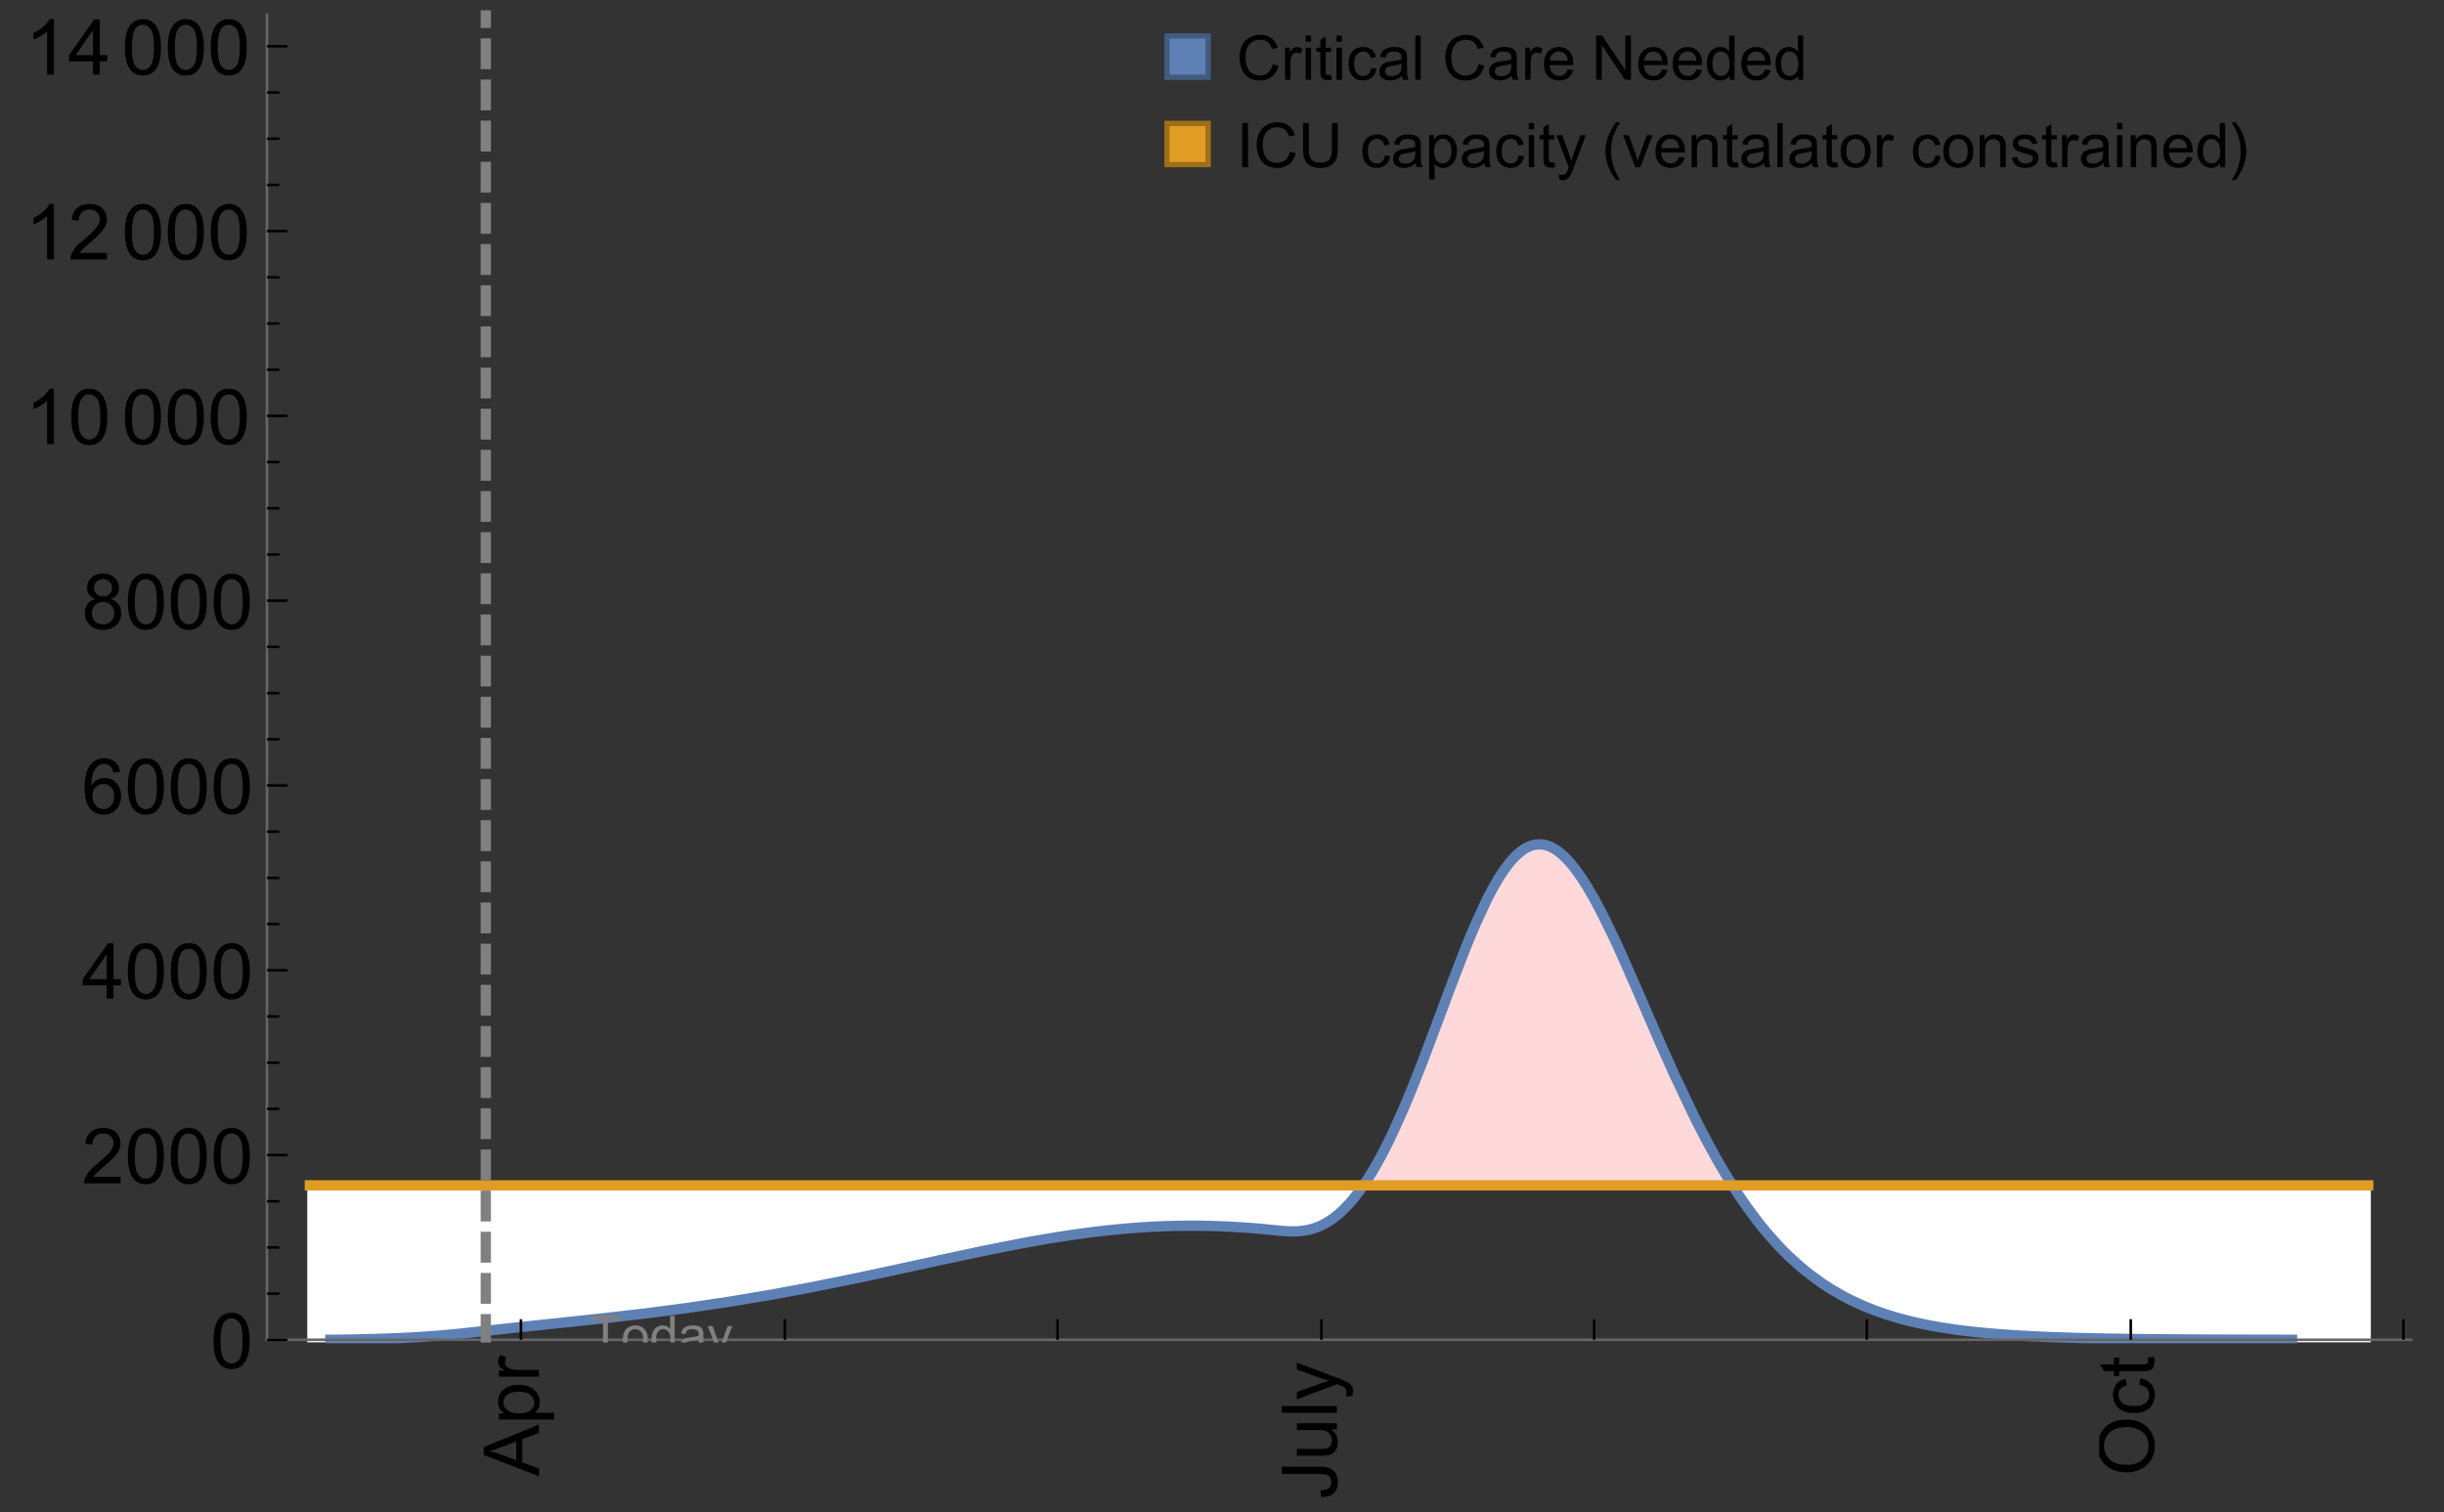 <?xml version="1.0" encoding="UTF-8"?>
<svg xmlns="http://www.w3.org/2000/svg" xmlns:xlink="http://www.w3.org/1999/xlink" width="475pt" height="294pt" viewBox="0 0 475 294" version="1.1">
<rect x="0" y="0" width="475" height="294" fill="#333333" stroke="none"/>
<defs>
<g>
<symbol overflow="visible" id="glyph0-0">
<path style="stroke:none;" d=""/>
</symbol>
<symbol overflow="visible" id="glyph0-1">
<path style="stroke:none;" d="M 0 0.023 L -10.738 -4.102 L -10.738 -5.633 L 0 -10.027 L 0 -8.406 L -3.25 -7.156 L -3.25 -2.664 L 0 -1.488 Z M -4.41 -3.078 L -4.41 -6.715 L -7.383 -5.598 C -8.285 -5.254 -9.027 -5 -9.609 -4.836 C -8.922 -4.699 -8.238 -4.504 -7.559 -4.254 Z M -4.41 -3.078 "/>
</symbol>
<symbol overflow="visible" id="glyph0-2">
<path style="stroke:none;" d="M 2.98 -0.988 L -7.777 -0.988 L -7.777 -2.191 L -6.766 -2.191 C -7.164 -2.473 -7.461 -2.793 -7.656 -3.148 C -7.855 -3.504 -7.953 -3.938 -7.953 -4.445 C -7.953 -5.109 -7.781 -5.695 -7.441 -6.203 C -7.102 -6.711 -6.617 -7.094 -5.996 -7.352 C -5.371 -7.613 -4.691 -7.742 -3.949 -7.742 C -3.152 -7.742 -2.434 -7.598 -1.797 -7.312 C -1.16 -7.027 -0.672 -6.613 -0.332 -6.066 C 0.008 -5.523 0.176 -4.953 0.176 -4.352 C 0.176 -3.91 0.082 -3.516 -0.102 -3.168 C -0.289 -2.82 -0.523 -2.531 -0.805 -2.309 L 2.98 -2.309 Z M -3.844 -2.184 C -2.844 -2.184 -2.105 -2.387 -1.625 -2.789 C -1.148 -3.195 -0.906 -3.688 -0.906 -4.262 C -0.906 -4.848 -1.156 -5.352 -1.652 -5.77 C -2.148 -6.188 -2.914 -6.395 -3.953 -6.395 C -4.945 -6.395 -5.688 -6.191 -6.18 -5.781 C -6.676 -5.375 -6.922 -4.887 -6.922 -4.32 C -6.922 -3.758 -6.66 -3.262 -6.133 -2.832 C -5.609 -2.398 -4.848 -2.184 -3.844 -2.184 Z M -3.844 -2.184 "/>
</symbol>
<symbol overflow="visible" id="glyph0-3">
<path style="stroke:none;" d="M 0 -0.973 L -7.777 -0.973 L -7.777 -2.16 L -6.598 -2.16 C -7.148 -2.465 -7.516 -2.742 -7.691 -3 C -7.867 -3.258 -7.953 -3.539 -7.953 -3.844 C -7.953 -4.289 -7.812 -4.742 -7.531 -5.199 L -6.305 -4.746 C -6.496 -4.422 -6.594 -4.102 -6.594 -3.781 C -6.594 -3.492 -6.504 -3.234 -6.332 -3.004 C -6.16 -2.773 -5.918 -2.609 -5.609 -2.512 C -5.141 -2.367 -4.629 -2.293 -4.07 -2.293 L 0 -2.293 Z M 0 -0.973 "/>
</symbol>
<symbol overflow="visible" id="glyph0-4">
<path style="stroke:none;" d="M -3.047 -0.434 L -3.223 -1.715 C -2.402 -1.75 -1.84 -1.902 -1.539 -2.176 C -1.234 -2.449 -1.082 -2.828 -1.082 -3.312 C -1.082 -3.668 -1.164 -3.977 -1.328 -4.234 C -1.492 -4.492 -1.715 -4.672 -1.996 -4.77 C -2.277 -4.867 -2.723 -4.914 -3.34 -4.914 L -10.738 -4.914 L -10.738 -6.336 L -3.422 -6.336 C -2.523 -6.336 -1.824 -6.227 -1.332 -6.008 C -0.84 -5.793 -0.465 -5.449 -0.203 -4.977 C 0.055 -4.504 0.184 -3.953 0.184 -3.316 C 0.184 -2.375 -0.086 -1.652 -0.629 -1.152 C -1.172 -0.652 -1.977 -0.414 -3.047 -0.434 Z M -3.047 -0.434 "/>
</symbol>
<symbol overflow="visible" id="glyph0-5">
<path style="stroke:none;" d="M 0 -6.086 L -1.141 -6.086 C -0.262 -5.48 0.176 -4.656 0.176 -3.617 C 0.176 -3.16 0.09 -2.73 -0.086 -2.332 C -0.262 -1.934 -0.484 -1.641 -0.75 -1.445 C -1.016 -1.254 -1.344 -1.117 -1.727 -1.039 C -1.988 -0.984 -2.398 -0.961 -2.961 -0.961 L -7.777 -0.961 L -7.777 -2.277 L -3.465 -2.277 C -2.777 -2.277 -2.312 -2.305 -2.074 -2.359 C -1.727 -2.441 -1.453 -2.617 -1.258 -2.887 C -1.059 -3.156 -0.961 -3.484 -0.961 -3.883 C -0.961 -4.277 -1.062 -4.648 -1.262 -4.996 C -1.465 -5.344 -1.742 -5.586 -2.09 -5.73 C -2.441 -5.875 -2.945 -5.945 -3.609 -5.945 L -7.777 -5.949 L -7.777 -7.266 L 0 -7.266 Z M 0 -6.086 "/>
</symbol>
<symbol overflow="visible" id="glyph0-6">
<path style="stroke:none;" d="M 0 -0.961 L -10.738 -0.961 L -10.738 -2.277 L 0 -2.277 Z M 0 -0.961 "/>
</symbol>
<symbol overflow="visible" id="glyph0-7">
<path style="stroke:none;" d="M 2.996 -0.93 L 1.758 -0.785 C 1.836 -1.07 1.875 -1.324 1.875 -1.539 C 1.875 -1.832 1.828 -2.066 1.73 -2.242 C 1.633 -2.418 1.496 -2.562 1.32 -2.672 C 1.188 -2.758 0.859 -2.891 0.336 -3.078 C 0.262 -3.102 0.156 -3.141 0.016 -3.195 L -7.777 -0.242 L -7.777 -1.664 L -3.273 -3.281 C -2.703 -3.492 -2.102 -3.68 -1.473 -3.844 C -2.078 -3.996 -2.668 -4.176 -3.246 -4.387 L -7.777 -6.051 L -7.777 -7.367 L 0.133 -4.41 C 0.988 -4.094 1.574 -3.844 1.898 -3.668 C 2.332 -3.434 2.648 -3.168 2.852 -2.863 C 3.055 -2.562 3.156 -2.199 3.156 -1.781 C 3.156 -1.527 3.102 -1.242 2.996 -0.93 Z M 2.996 -0.93 "/>
</symbol>
<symbol overflow="visible" id="glyph0-8">
<path style="stroke:none;" d="M -5.23 -0.727 C -7.012 -0.727 -8.406 -1.203 -9.414 -2.16 C -10.422 -3.117 -10.93 -4.352 -10.93 -5.867 C -10.93 -6.859 -10.691 -7.75 -10.219 -8.547 C -9.742 -9.344 -9.082 -9.949 -8.234 -10.367 C -7.387 -10.785 -6.43 -10.992 -5.355 -10.992 C -4.266 -10.992 -3.289 -10.773 -2.43 -10.336 C -1.57 -9.895 -0.922 -9.273 -0.48 -8.469 C -0.039 -7.66 0.184 -6.793 0.184 -5.859 C 0.184 -4.848 -0.062 -3.945 -0.551 -3.148 C -1.039 -2.352 -1.703 -1.75 -2.547 -1.34 C -3.395 -0.93 -4.289 -0.727 -5.23 -0.727 Z M -5.207 -2.191 C -3.914 -2.191 -2.895 -2.539 -2.148 -3.234 C -1.406 -3.93 -1.031 -4.801 -1.031 -5.852 C -1.031 -6.922 -1.41 -7.801 -2.16 -8.492 C -2.914 -9.184 -3.98 -9.527 -5.359 -9.527 C -6.234 -9.527 -7 -9.383 -7.648 -9.086 C -8.301 -8.789 -8.809 -8.359 -9.168 -7.789 C -9.527 -7.219 -9.703 -6.582 -9.703 -5.875 C -9.703 -4.867 -9.359 -4.004 -8.668 -3.277 C -7.977 -2.551 -6.824 -2.191 -5.207 -2.191 Z M -5.207 -2.191 "/>
</symbol>
<symbol overflow="visible" id="glyph0-9">
<path style="stroke:none;" d="M -2.848 -6.062 L -2.68 -7.359 C -1.785 -7.219 -1.086 -6.855 -0.582 -6.273 C -0.078 -5.691 0.176 -4.973 0.176 -4.125 C 0.176 -3.059 -0.172 -2.203 -0.867 -1.555 C -1.562 -0.91 -2.562 -0.586 -3.859 -0.586 C -4.699 -0.586 -5.434 -0.727 -6.062 -1.004 C -6.695 -1.281 -7.168 -1.707 -7.48 -2.273 C -7.797 -2.844 -7.953 -3.461 -7.953 -4.133 C -7.953 -4.977 -7.742 -5.668 -7.312 -6.203 C -6.887 -6.742 -6.281 -7.086 -5.492 -7.234 L -5.297 -5.953 C -5.82 -5.832 -6.211 -5.617 -6.477 -5.305 C -6.738 -4.996 -6.871 -4.621 -6.871 -4.184 C -6.871 -3.52 -6.633 -2.98 -6.156 -2.562 C -5.68 -2.148 -4.926 -1.941 -3.898 -1.941 C -2.852 -1.941 -2.094 -2.141 -1.617 -2.543 C -1.145 -2.941 -0.906 -3.465 -0.906 -4.109 C -0.906 -4.625 -1.066 -5.059 -1.383 -5.406 C -1.699 -5.754 -2.191 -5.973 -2.848 -6.062 Z M -2.848 -6.062 "/>
</symbol>
<symbol overflow="visible" id="glyph0-10">
<path style="stroke:none;" d="M -1.18 -3.867 L -0.016 -4.059 C 0.062 -3.688 0.102 -3.355 0.102 -3.062 C 0.102 -2.582 0.027 -2.211 -0.125 -1.949 C -0.277 -1.684 -0.477 -1.5 -0.723 -1.391 C -0.969 -1.285 -1.488 -1.23 -2.277 -1.23 L -6.754 -1.23 L -6.754 -0.266 L -7.777 -0.266 L -7.777 -1.23 L -9.703 -1.23 L -10.496 -2.543 L -7.777 -2.543 L -7.777 -3.867 L -6.754 -3.867 L -6.754 -2.543 L -2.203 -2.543 C -1.828 -2.543 -1.586 -2.566 -1.48 -2.609 C -1.371 -2.656 -1.285 -2.734 -1.223 -2.84 C -1.16 -2.945 -1.129 -3.094 -1.129 -3.289 C -1.129 -3.434 -1.145 -3.629 -1.18 -3.867 Z M -1.18 -3.867 "/>
</symbol>
<symbol overflow="visible" id="glyph1-0">
<path style="stroke:none;" d=""/>
</symbol>
<symbol overflow="visible" id="glyph1-1">
<path style="stroke:none;" d="M 0.621 -5.297 C 0.621 -6.566 0.754 -7.586 1.016 -8.359 C 1.277 -9.133 1.664 -9.73 2.18 -10.152 C 2.695 -10.57 3.344 -10.781 4.125 -10.781 C 4.699 -10.781 5.203 -10.664 5.641 -10.434 C 6.074 -10.203 6.434 -9.867 6.715 -9.43 C 7 -8.992 7.223 -8.461 7.383 -7.832 C 7.543 -7.207 7.625 -6.359 7.625 -5.297 C 7.625 -4.035 7.496 -3.02 7.234 -2.246 C 6.977 -1.473 6.59 -0.871 6.074 -0.449 C 5.559 -0.027 4.91 0.184 4.125 0.184 C 3.09 0.184 2.273 -0.188 1.684 -0.93 C 0.977 -1.824 0.621 -3.277 0.621 -5.297 Z M 1.977 -5.297 C 1.977 -3.531 2.184 -2.359 2.598 -1.777 C 3.008 -1.191 3.52 -0.902 4.125 -0.902 C 4.73 -0.902 5.238 -1.195 5.652 -1.781 C 6.062 -2.367 6.27 -3.539 6.27 -5.297 C 6.27 -7.062 6.062 -8.238 5.652 -8.82 C 5.238 -9.398 4.723 -9.691 4.109 -9.691 C 3.504 -9.691 3.02 -9.434 2.66 -8.922 C 2.203 -8.266 1.977 -7.059 1.977 -5.297 Z M 1.977 -5.297 "/>
</symbol>
<symbol overflow="visible" id="glyph1-2">
<path style="stroke:none;" d="M 7.551 -1.266 L 7.551 0 L 0.453 0 C 0.445 -0.316 0.496 -0.621 0.609 -0.914 C 0.789 -1.398 1.078 -1.875 1.477 -2.344 C 1.875 -2.812 2.449 -3.355 3.199 -3.969 C 4.367 -4.926 5.156 -5.684 5.566 -6.242 C 5.977 -6.801 6.18 -7.332 6.18 -7.828 C 6.18 -8.352 5.996 -8.793 5.621 -9.152 C 5.246 -9.512 4.762 -9.691 4.16 -9.691 C 3.523 -9.691 3.016 -9.5 2.637 -9.117 C 2.258 -8.738 2.062 -8.211 2.059 -7.535 L 0.703 -7.676 C 0.797 -8.688 1.145 -9.457 1.75 -9.988 C 2.355 -10.516 3.168 -10.781 4.188 -10.781 C 5.219 -10.781 6.035 -10.496 6.637 -9.926 C 7.238 -9.352 7.535 -8.645 7.535 -7.801 C 7.535 -7.371 7.449 -6.949 7.273 -6.531 C 7.098 -6.117 6.805 -5.68 6.398 -5.223 C 5.992 -4.762 5.312 -4.133 4.367 -3.332 C 3.574 -2.668 3.066 -2.219 2.844 -1.98 C 2.617 -1.742 2.43 -1.508 2.285 -1.266 Z M 7.551 -1.266 "/>
</symbol>
<symbol overflow="visible" id="glyph1-3">
<path style="stroke:none;" d="M 4.848 0 L 4.848 -2.57 L 0.191 -2.57 L 0.191 -3.781 L 5.09 -10.738 L 6.168 -10.738 L 6.168 -3.781 L 7.617 -3.781 L 7.617 -2.57 L 6.168 -2.57 L 6.168 0 Z M 4.848 -3.781 L 4.848 -8.621 L 1.488 -3.781 Z M 4.848 -3.781 "/>
</symbol>
<symbol overflow="visible" id="glyph1-4">
<path style="stroke:none;" d="M 7.465 -8.109 L 6.152 -8.004 C 6.035 -8.523 5.867 -8.898 5.656 -9.133 C 5.297 -9.508 4.859 -9.695 4.336 -9.695 C 3.914 -9.695 3.547 -9.578 3.23 -9.344 C 2.816 -9.043 2.488 -8.602 2.25 -8.02 C 2.008 -7.438 1.883 -6.609 1.875 -5.539 C 2.191 -6.02 2.582 -6.379 3.039 -6.613 C 3.5 -6.848 3.98 -6.965 4.484 -6.965 C 5.363 -6.965 6.109 -6.641 6.727 -5.996 C 7.344 -5.348 7.652 -4.512 7.652 -3.484 C 7.652 -2.812 7.508 -2.188 7.219 -1.609 C 6.93 -1.031 6.527 -0.586 6.02 -0.277 C 5.512 0.031 4.938 0.184 4.293 0.184 C 3.195 0.184 2.297 -0.223 1.605 -1.027 C 0.91 -1.836 0.562 -3.168 0.562 -5.023 C 0.562 -7.098 0.945 -8.609 1.715 -9.551 C 2.383 -10.371 3.285 -10.781 4.418 -10.781 C 5.262 -10.781 5.953 -10.543 6.492 -10.07 C 7.031 -9.598 7.355 -8.941 7.465 -8.109 Z M 2.078 -3.48 C 2.078 -3.023 2.176 -2.59 2.371 -2.176 C 2.562 -1.762 2.832 -1.445 3.18 -1.227 C 3.527 -1.008 3.891 -0.902 4.27 -0.902 C 4.828 -0.902 5.305 -1.125 5.707 -1.574 C 6.105 -2.023 6.305 -2.633 6.305 -3.406 C 6.305 -4.148 6.109 -4.734 5.711 -5.16 C 5.316 -5.586 4.82 -5.801 4.219 -5.801 C 3.625 -5.801 3.117 -5.586 2.703 -5.16 C 2.289 -4.734 2.078 -4.172 2.078 -3.48 Z M 2.078 -3.48 "/>
</symbol>
<symbol overflow="visible" id="glyph1-5">
<path style="stroke:none;" d="M 2.652 -5.824 C 2.105 -6.023 1.699 -6.309 1.438 -6.68 C 1.172 -7.051 1.039 -7.496 1.039 -8.012 C 1.039 -8.793 1.32 -9.449 1.883 -9.984 C 2.445 -10.516 3.191 -10.781 4.125 -10.781 C 5.062 -10.781 5.816 -10.508 6.387 -9.965 C 6.957 -9.422 7.242 -8.758 7.242 -7.977 C 7.242 -7.477 7.113 -7.043 6.852 -6.676 C 6.59 -6.309 6.195 -6.023 5.66 -5.824 C 6.32 -5.609 6.824 -5.262 7.168 -4.781 C 7.512 -4.305 7.684 -3.734 7.684 -3.07 C 7.684 -2.152 7.359 -1.379 6.711 -0.754 C 6.059 -0.129 5.203 0.184 4.145 0.184 C 3.086 0.184 2.23 -0.129 1.582 -0.758 C 0.934 -1.387 0.609 -2.168 0.609 -3.105 C 0.609 -3.805 0.785 -4.387 1.141 -4.859 C 1.492 -5.332 1.996 -5.652 2.652 -5.824 Z M 2.387 -8.055 C 2.387 -7.547 2.551 -7.133 2.879 -6.812 C 3.207 -6.488 3.629 -6.328 4.152 -6.328 C 4.66 -6.328 5.078 -6.488 5.402 -6.809 C 5.727 -7.129 5.891 -7.52 5.891 -7.984 C 5.891 -8.469 5.723 -8.875 5.387 -9.203 C 5.051 -9.531 4.637 -9.695 4.137 -9.695 C 3.633 -9.695 3.219 -9.535 2.887 -9.215 C 2.555 -8.891 2.387 -8.508 2.387 -8.055 Z M 1.961 -3.098 C 1.961 -2.723 2.051 -2.359 2.23 -2.008 C 2.41 -1.656 2.672 -1.383 3.023 -1.191 C 3.375 -0.996 3.754 -0.902 4.16 -0.902 C 4.789 -0.902 5.309 -1.102 5.719 -1.508 C 6.129 -1.914 6.336 -2.43 6.336 -3.055 C 6.336 -3.688 6.125 -4.215 5.703 -4.629 C 5.281 -5.043 4.75 -5.25 4.117 -5.25 C 3.496 -5.25 2.98 -5.047 2.574 -4.637 C 2.168 -4.227 1.961 -3.715 1.961 -3.098 Z M 1.961 -3.098 "/>
</symbol>
<symbol overflow="visible" id="glyph1-6">
<path style="stroke:none;" d="M 5.59 0 L 4.27 0 L 4.27 -8.402 C 3.953 -8.098 3.535 -7.797 3.02 -7.492 C 2.504 -7.191 2.043 -6.961 1.633 -6.812 L 1.633 -8.086 C 2.371 -8.434 3.016 -8.852 3.566 -9.344 C 4.117 -9.84 4.508 -10.316 4.738 -10.781 L 5.59 -10.781 Z M 5.59 0 "/>
</symbol>
<symbol overflow="visible" id="glyph2-0">
<path style="stroke:none;" d=""/>
</symbol>
<symbol overflow="visible" id="glyph2-1">
<path style="stroke:none;" d="M 2.594 0 L 2.594 -6.312 L 0.234 -6.312 L 0.234 -7.156 L 5.906 -7.156 L 5.906 -6.312 L 3.539 -6.312 L 3.539 0 Z M 2.594 0 "/>
</symbol>
<symbol overflow="visible" id="glyph2-2">
<path style="stroke:none;" d="M 0.332 -2.594 C 0.332 -3.555 0.598 -4.266 1.133 -4.727 C 1.578 -5.109 2.121 -5.305 2.766 -5.305 C 3.477 -5.305 4.059 -5.07 4.512 -4.602 C 4.965 -4.133 5.191 -3.488 5.191 -2.664 C 5.191 -2 5.09 -1.473 4.891 -1.09 C 4.691 -0.707 4.398 -0.41 4.016 -0.199 C 3.633 0.012 3.215 0.117 2.766 0.117 C 2.039 0.117 1.449 -0.117 1.004 -0.582 C 0.555 -1.047 0.332 -1.719 0.332 -2.594 Z M 1.234 -2.594 C 1.234 -1.93 1.379 -1.43 1.672 -1.102 C 1.961 -0.77 2.324 -0.605 2.766 -0.605 C 3.199 -0.605 3.562 -0.773 3.852 -1.102 C 4.141 -1.434 4.289 -1.941 4.289 -2.621 C 4.289 -3.262 4.141 -3.75 3.852 -4.078 C 3.559 -4.41 3.195 -4.574 2.766 -4.574 C 2.324 -4.574 1.961 -4.41 1.672 -4.082 C 1.383 -3.754 1.234 -3.258 1.234 -2.594 Z M 1.234 -2.594 "/>
</symbol>
<symbol overflow="visible" id="glyph2-3">
<path style="stroke:none;" d="M 4.023 0 L 4.023 -0.656 C 3.695 -0.141 3.211 0.117 2.574 0.117 C 2.16 0.117 1.781 0.004 1.434 -0.227 C 1.086 -0.453 0.816 -0.77 0.629 -1.18 C 0.438 -1.586 0.344 -2.059 0.344 -2.586 C 0.344 -3.105 0.43 -3.574 0.602 -3.996 C 0.773 -4.418 1.031 -4.742 1.375 -4.965 C 1.723 -5.191 2.109 -5.305 2.535 -5.305 C 2.848 -5.305 3.125 -5.238 3.367 -5.105 C 3.613 -4.973 3.812 -4.801 3.965 -4.59 L 3.965 -7.156 L 4.84 -7.156 L 4.84 0 Z M 1.246 -2.586 C 1.246 -1.922 1.387 -1.426 1.664 -1.098 C 1.945 -0.77 2.273 -0.605 2.656 -0.605 C 3.039 -0.605 3.367 -0.762 3.637 -1.078 C 3.906 -1.391 4.039 -1.871 4.039 -2.516 C 4.039 -3.227 3.902 -3.746 3.629 -4.078 C 3.355 -4.41 3.016 -4.574 2.617 -4.574 C 2.227 -4.574 1.898 -4.414 1.637 -4.098 C 1.375 -3.777 1.246 -3.273 1.246 -2.586 Z M 1.246 -2.586 "/>
</symbol>
<symbol overflow="visible" id="glyph2-4">
<path style="stroke:none;" d="M 4.043 -0.641 C 3.719 -0.363 3.402 -0.168 3.102 -0.055 C 2.801 0.059 2.48 0.117 2.133 0.117 C 1.562 0.117 1.125 -0.023 0.82 -0.301 C 0.516 -0.578 0.359 -0.934 0.359 -1.367 C 0.359 -1.621 0.418 -1.852 0.535 -2.062 C 0.648 -2.273 0.801 -2.441 0.988 -2.57 C 1.176 -2.695 1.387 -2.793 1.621 -2.855 C 1.793 -2.902 2.055 -2.945 2.402 -2.988 C 3.113 -3.074 3.633 -3.172 3.969 -3.289 C 3.973 -3.41 3.977 -3.488 3.977 -3.52 C 3.977 -3.879 3.891 -4.133 3.727 -4.277 C 3.5 -4.477 3.168 -4.574 2.727 -4.574 C 2.312 -4.574 2.008 -4.504 1.809 -4.359 C 1.613 -4.215 1.465 -3.957 1.371 -3.59 L 0.512 -3.707 C 0.59 -4.074 0.719 -4.371 0.898 -4.598 C 1.078 -4.824 1.336 -4.996 1.676 -5.121 C 2.016 -5.242 2.406 -5.305 2.852 -5.305 C 3.293 -5.305 3.652 -5.25 3.93 -5.148 C 4.207 -5.043 4.41 -4.91 4.539 -4.754 C 4.672 -4.594 4.762 -4.395 4.812 -4.156 C 4.844 -4.008 4.859 -3.734 4.859 -3.344 L 4.859 -2.172 C 4.859 -1.355 4.879 -0.84 4.914 -0.621 C 4.953 -0.406 5.027 -0.199 5.137 0 L 4.219 0 C 4.129 -0.184 4.07 -0.395 4.043 -0.641 Z M 3.969 -2.602 C 3.648 -2.473 3.172 -2.363 2.535 -2.27 C 2.172 -2.219 1.918 -2.16 1.766 -2.094 C 1.617 -2.031 1.504 -1.934 1.422 -1.809 C 1.34 -1.684 1.297 -1.543 1.297 -1.391 C 1.297 -1.156 1.387 -0.961 1.566 -0.805 C 1.742 -0.648 2 -0.57 2.344 -0.57 C 2.684 -0.57 2.984 -0.645 3.246 -0.793 C 3.512 -0.941 3.703 -1.145 3.828 -1.402 C 3.922 -1.602 3.969 -1.895 3.969 -2.281 Z M 3.969 -2.602 "/>
</symbol>
<symbol overflow="visible" id="glyph2-5">
<path style="stroke:none;" d="M 0.621 1.996 L 0.523 1.172 C 0.715 1.223 0.883 1.25 1.023 1.25 C 1.219 1.25 1.375 1.219 1.492 1.152 C 1.609 1.086 1.707 0.996 1.781 0.879 C 1.836 0.789 1.926 0.574 2.051 0.227 C 2.066 0.176 2.094 0.105 2.129 0.008 L 0.16 -5.188 L 1.109 -5.188 L 2.188 -2.184 C 2.328 -1.801 2.453 -1.402 2.562 -0.98 C 2.664 -1.383 2.785 -1.777 2.926 -2.164 L 4.031 -5.188 L 4.914 -5.188 L 2.938 0.086 C 2.727 0.656 2.562 1.051 2.445 1.266 C 2.289 1.555 2.109 1.766 1.91 1.902 C 1.707 2.039 1.465 2.105 1.188 2.105 C 1.016 2.105 0.828 2.07 0.621 1.996 Z M 0.621 1.996 "/>
</symbol>
<symbol overflow="visible" id="glyph3-0">
<path style="stroke:none;" d=""/>
</symbol>
<symbol overflow="visible" id="glyph3-1">
<path style="stroke:none;" d="M 7.055 -3.012 L 8.191 -2.727 C 7.953 -1.793 7.523 -1.078 6.906 -0.59 C 6.285 -0.098 5.531 0.148 4.633 0.148 C 3.707 0.148 2.957 -0.043 2.375 -0.418 C 1.797 -0.797 1.355 -1.344 1.051 -2.055 C 0.75 -2.77 0.598 -3.539 0.598 -4.359 C 0.598 -5.254 0.77 -6.035 1.109 -6.699 C 1.453 -7.367 1.938 -7.871 2.57 -8.219 C 3.199 -8.562 3.895 -8.734 4.652 -8.734 C 5.512 -8.734 6.234 -8.516 6.82 -8.078 C 7.406 -7.641 7.812 -7.027 8.047 -6.234 L 6.926 -5.969 C 6.727 -6.594 6.438 -7.051 6.059 -7.336 C 5.68 -7.621 5.203 -7.766 4.629 -7.766 C 3.969 -7.766 3.418 -7.605 2.973 -7.289 C 2.531 -6.973 2.219 -6.547 2.039 -6.016 C 1.859 -5.48 1.77 -4.93 1.77 -4.367 C 1.77 -3.637 1.875 -2.996 2.09 -2.453 C 2.301 -1.906 2.633 -1.5 3.082 -1.23 C 3.531 -0.961 4.016 -0.828 4.539 -0.828 C 5.176 -0.828 5.719 -1.008 6.156 -1.375 C 6.598 -1.742 6.898 -2.289 7.055 -3.012 Z M 7.055 -3.012 "/>
</symbol>
<symbol overflow="visible" id="glyph3-2">
<path style="stroke:none;" d="M 0.781 0 L 0.781 -6.223 L 1.727 -6.223 L 1.727 -5.281 C 1.969 -5.723 2.195 -6.012 2.398 -6.152 C 2.605 -6.293 2.828 -6.363 3.078 -6.363 C 3.434 -6.363 3.793 -6.25 4.16 -6.023 L 3.797 -5.047 C 3.539 -5.199 3.281 -5.273 3.023 -5.273 C 2.793 -5.273 2.586 -5.203 2.402 -5.066 C 2.219 -4.926 2.086 -4.734 2.008 -4.488 C 1.891 -4.113 1.836 -3.703 1.836 -3.258 L 1.836 0 Z M 0.781 0 "/>
</symbol>
<symbol overflow="visible" id="glyph3-3">
<path style="stroke:none;" d="M 0.797 -7.375 L 0.797 -8.59 L 1.852 -8.59 L 1.852 -7.375 Z M 0.797 0 L 0.797 -6.223 L 1.852 -6.223 L 1.852 0 Z M 0.797 0 "/>
</symbol>
<symbol overflow="visible" id="glyph3-4">
<path style="stroke:none;" d="M 3.094 -0.945 L 3.246 -0.012 C 2.949 0.051 2.684 0.082 2.449 0.082 C 2.066 0.082 1.77 0.023 1.559 -0.102 C 1.348 -0.223 1.199 -0.379 1.113 -0.578 C 1.027 -0.773 0.984 -1.188 0.984 -1.82 L 0.984 -5.402 L 0.211 -5.402 L 0.211 -6.223 L 0.984 -6.223 L 0.984 -7.766 L 2.031 -8.398 L 2.031 -6.223 L 3.094 -6.223 L 3.094 -5.402 L 2.031 -5.402 L 2.031 -1.766 C 2.031 -1.465 2.051 -1.27 2.09 -1.184 C 2.125 -1.098 2.188 -1.031 2.27 -0.977 C 2.355 -0.926 2.477 -0.902 2.633 -0.902 C 2.75 -0.902 2.902 -0.914 3.094 -0.945 Z M 3.094 -0.945 "/>
</symbol>
<symbol overflow="visible" id="glyph3-5">
<path style="stroke:none;" d="M 4.852 -2.281 L 5.891 -2.145 C 5.777 -1.43 5.484 -0.871 5.02 -0.465 C 4.551 -0.062 3.977 0.141 3.297 0.141 C 2.445 0.141 1.762 -0.137 1.246 -0.695 C 0.727 -1.25 0.469 -2.047 0.469 -3.086 C 0.469 -3.758 0.578 -4.348 0.805 -4.852 C 1.027 -5.355 1.363 -5.734 1.82 -5.984 C 2.273 -6.238 2.77 -6.363 3.305 -6.363 C 3.98 -6.363 4.531 -6.191 4.961 -5.852 C 5.391 -5.508 5.668 -5.023 5.789 -4.395 L 4.766 -4.234 C 4.668 -4.652 4.492 -4.969 4.246 -5.18 C 3.996 -5.391 3.695 -5.496 3.344 -5.496 C 2.812 -5.496 2.383 -5.305 2.051 -4.926 C 1.719 -4.543 1.555 -3.941 1.555 -3.117 C 1.555 -2.281 1.711 -1.672 2.031 -1.297 C 2.352 -0.918 2.773 -0.727 3.289 -0.727 C 3.703 -0.727 4.047 -0.852 4.324 -1.109 C 4.602 -1.363 4.777 -1.75 4.852 -2.281 Z M 4.852 -2.281 "/>
</symbol>
<symbol overflow="visible" id="glyph3-6">
<path style="stroke:none;" d="M 4.852 -0.766 C 4.461 -0.434 4.086 -0.203 3.723 -0.062 C 3.363 0.074 2.977 0.141 2.562 0.141 C 1.879 0.141 1.352 -0.027 0.984 -0.359 C 0.617 -0.695 0.434 -1.121 0.434 -1.641 C 0.434 -1.945 0.504 -2.223 0.641 -2.477 C 0.781 -2.727 0.961 -2.93 1.188 -3.082 C 1.41 -3.234 1.664 -3.352 1.945 -3.43 C 2.152 -3.484 2.465 -3.535 2.883 -3.586 C 3.734 -3.688 4.359 -3.809 4.766 -3.949 C 4.77 -4.094 4.77 -4.188 4.77 -4.227 C 4.77 -4.656 4.672 -4.957 4.469 -5.133 C 4.199 -5.371 3.801 -5.492 3.27 -5.492 C 2.773 -5.492 2.406 -5.402 2.172 -5.23 C 1.934 -5.055 1.758 -4.75 1.648 -4.305 L 0.617 -4.445 C 0.711 -4.887 0.863 -5.246 1.078 -5.516 C 1.293 -5.789 1.602 -5.996 2.008 -6.145 C 2.414 -6.289 2.887 -6.363 3.422 -6.363 C 3.953 -6.363 4.383 -6.301 4.719 -6.176 C 5.051 -6.051 5.293 -5.895 5.449 -5.703 C 5.605 -5.516 5.715 -5.273 5.777 -4.984 C 5.812 -4.805 5.828 -4.484 5.828 -4.016 L 5.828 -2.609 C 5.828 -1.629 5.852 -1.008 5.898 -0.746 C 5.941 -0.488 6.031 -0.238 6.164 0 L 5.062 0 C 4.953 -0.219 4.883 -0.477 4.852 -0.766 Z M 4.766 -3.125 C 4.383 -2.969 3.805 -2.836 3.039 -2.727 C 2.605 -2.664 2.301 -2.594 2.121 -2.516 C 1.941 -2.438 1.805 -2.32 1.703 -2.172 C 1.605 -2.02 1.559 -1.852 1.559 -1.672 C 1.559 -1.391 1.664 -1.156 1.879 -0.969 C 2.09 -0.781 2.402 -0.688 2.812 -0.688 C 3.219 -0.688 3.578 -0.773 3.898 -0.953 C 4.215 -1.129 4.445 -1.375 4.594 -1.68 C 4.707 -1.918 4.766 -2.273 4.766 -2.734 Z M 4.766 -3.125 "/>
</symbol>
<symbol overflow="visible" id="glyph3-7">
<path style="stroke:none;" d="M 0.766 0 L 0.766 -8.59 L 1.82 -8.59 L 1.82 0 Z M 0.766 0 "/>
</symbol>
<symbol overflow="visible" id="glyph3-8">
<path style="stroke:none;" d="M 5.051 -2.004 L 6.141 -1.867 C 5.969 -1.23 5.648 -0.738 5.188 -0.387 C 4.723 -0.035 4.125 0.141 3.406 0.141 C 2.496 0.141 1.773 -0.141 1.238 -0.699 C 0.707 -1.262 0.438 -2.047 0.438 -3.059 C 0.438 -4.105 0.711 -4.918 1.25 -5.496 C 1.789 -6.074 2.484 -6.363 3.344 -6.363 C 4.176 -6.363 4.859 -6.078 5.383 -5.516 C 5.91 -4.949 6.176 -4.148 6.176 -3.125 C 6.176 -3.062 6.172 -2.969 6.172 -2.844 L 1.531 -2.844 C 1.57 -2.16 1.762 -1.633 2.109 -1.273 C 2.457 -0.91 2.891 -0.727 3.41 -0.727 C 3.797 -0.727 4.125 -0.828 4.398 -1.031 C 4.672 -1.234 4.891 -1.559 5.051 -2.004 Z M 1.586 -3.711 L 5.062 -3.711 C 5.016 -4.234 4.883 -4.625 4.664 -4.887 C 4.328 -5.293 3.891 -5.496 3.359 -5.496 C 2.875 -5.496 2.465 -5.336 2.137 -5.008 C 1.805 -4.684 1.625 -4.25 1.586 -3.711 Z M 1.586 -3.711 "/>
</symbol>
<symbol overflow="visible" id="glyph3-9">
<path style="stroke:none;" d="M 0.914 0 L 0.914 -8.59 L 2.078 -8.59 L 6.594 -1.844 L 6.594 -8.59 L 7.68 -8.59 L 7.68 0 L 6.516 0 L 2.004 -6.75 L 2.004 0 Z M 0.914 0 "/>
</symbol>
<symbol overflow="visible" id="glyph3-10">
<path style="stroke:none;" d="M 4.828 0 L 4.828 -0.785 C 4.434 -0.168 3.852 0.141 3.086 0.141 C 2.59 0.141 2.137 0.004 1.719 -0.27 C 1.305 -0.543 0.98 -0.926 0.754 -1.414 C 0.523 -1.906 0.41 -2.469 0.41 -3.105 C 0.41 -3.727 0.516 -4.289 0.719 -4.797 C 0.926 -5.301 1.238 -5.688 1.652 -5.961 C 2.066 -6.23 2.531 -6.363 3.039 -6.363 C 3.414 -6.363 3.75 -6.285 4.043 -6.125 C 4.336 -5.969 4.574 -5.762 4.758 -5.508 L 4.758 -8.59 L 5.805 -8.59 L 5.805 0 Z M 1.492 -3.105 C 1.492 -2.309 1.664 -1.711 2 -1.32 C 2.336 -0.926 2.73 -0.727 3.188 -0.727 C 3.648 -0.727 4.039 -0.914 4.363 -1.293 C 4.684 -1.668 4.844 -2.242 4.844 -3.016 C 4.844 -3.867 4.68 -4.492 4.352 -4.891 C 4.023 -5.289 3.621 -5.492 3.141 -5.492 C 2.672 -5.492 2.281 -5.297 1.965 -4.914 C 1.652 -4.531 1.492 -3.93 1.492 -3.105 Z M 1.492 -3.105 "/>
</symbol>
<symbol overflow="visible" id="glyph3-11">
<path style="stroke:none;" d="M 1.117 0 L 1.117 -8.59 L 2.258 -8.59 L 2.258 0 Z M 1.117 0 "/>
</symbol>
<symbol overflow="visible" id="glyph3-12">
<path style="stroke:none;" d="M 6.562 -8.59 L 7.699 -8.59 L 7.699 -3.625 C 7.699 -2.762 7.602 -2.078 7.406 -1.57 C 7.211 -1.062 6.859 -0.648 6.348 -0.332 C 5.84 -0.012 5.172 0.148 4.344 0.148 C 3.539 0.148 2.879 0.008 2.367 -0.27 C 1.855 -0.547 1.492 -0.949 1.273 -1.473 C 1.055 -2 0.945 -2.719 0.945 -3.625 L 0.945 -8.59 L 2.078 -8.59 L 2.078 -3.633 C 2.078 -2.887 2.148 -2.336 2.289 -1.984 C 2.426 -1.629 2.664 -1.359 3.004 -1.164 C 3.34 -0.973 3.754 -0.879 4.242 -0.879 C 5.078 -0.879 5.672 -1.07 6.031 -1.445 C 6.387 -1.824 6.562 -2.555 6.562 -3.633 Z M 6.562 -8.59 "/>
</symbol>
<symbol overflow="visible" id="glyph3-13">
<path style="stroke:none;" d="M 0.789 2.383 L 0.789 -6.223 L 1.75 -6.223 L 1.75 -5.414 C 1.977 -5.73 2.234 -5.969 2.52 -6.125 C 2.805 -6.285 3.148 -6.363 3.555 -6.363 C 4.086 -6.363 4.555 -6.227 4.961 -5.953 C 5.367 -5.68 5.676 -5.293 5.883 -4.797 C 6.09 -4.297 6.195 -3.75 6.195 -3.156 C 6.195 -2.52 6.078 -1.949 5.852 -1.438 C 5.621 -0.93 5.289 -0.539 4.855 -0.266 C 4.418 0.004 3.961 0.141 3.48 0.141 C 3.129 0.141 2.812 0.066 2.535 -0.082 C 2.254 -0.23 2.023 -0.418 1.844 -0.645 L 1.844 2.383 Z M 1.746 -3.078 C 1.746 -2.277 1.906 -1.684 2.234 -1.301 C 2.559 -0.918 2.949 -0.727 3.41 -0.727 C 3.879 -0.727 4.281 -0.926 4.613 -1.32 C 4.949 -1.719 5.117 -2.332 5.117 -3.164 C 5.117 -3.957 4.953 -4.551 4.625 -4.945 C 4.301 -5.34 3.91 -5.539 3.457 -5.539 C 3.008 -5.539 2.609 -5.328 2.266 -4.906 C 1.918 -4.488 1.746 -3.875 1.746 -3.078 Z M 1.746 -3.078 "/>
</symbol>
<symbol overflow="visible" id="glyph3-14">
<path style="stroke:none;" d="M 0.742 2.398 L 0.625 1.406 C 0.855 1.469 1.059 1.5 1.23 1.5 C 1.465 1.5 1.652 1.461 1.793 1.383 C 1.934 1.305 2.047 1.195 2.141 1.055 C 2.207 0.949 2.312 0.688 2.461 0.27 C 2.48 0.211 2.512 0.125 2.555 0.012 L 0.195 -6.223 L 1.328 -6.223 L 2.625 -2.617 C 2.793 -2.16 2.945 -1.68 3.078 -1.18 C 3.199 -1.664 3.344 -2.133 3.508 -2.594 L 4.84 -6.223 L 5.895 -6.223 L 3.527 0.105 C 3.273 0.789 3.078 1.258 2.938 1.516 C 2.75 1.863 2.531 2.121 2.289 2.281 C 2.047 2.445 1.758 2.523 1.422 2.523 C 1.219 2.523 0.992 2.484 0.742 2.398 Z M 0.742 2.398 "/>
</symbol>
<symbol overflow="visible" id="glyph3-15">
<path style="stroke:none;" d="M 2.52 0 L 0.152 -6.223 L 1.266 -6.223 L 2.602 -2.496 C 2.746 -2.094 2.879 -1.676 3 -1.242 C 3.094 -1.57 3.227 -1.965 3.391 -2.426 L 4.773 -6.223 L 5.859 -6.223 L 3.504 0 Z M 2.52 0 "/>
</symbol>
<symbol overflow="visible" id="glyph3-16">
<path style="stroke:none;" d="M 0.789 0 L 0.789 -6.223 L 1.742 -6.223 L 1.742 -5.336 C 2.199 -6.02 2.859 -6.363 3.719 -6.363 C 4.094 -6.363 4.441 -6.297 4.754 -6.16 C 5.07 -6.027 5.305 -5.852 5.461 -5.633 C 5.617 -5.414 5.727 -5.152 5.789 -4.852 C 5.828 -4.656 5.848 -4.312 5.848 -3.828 L 5.848 0 L 4.793 0 L 4.793 -3.785 C 4.793 -4.215 4.75 -4.535 4.672 -4.75 C 4.59 -4.961 4.441 -5.133 4.234 -5.258 C 4.023 -5.387 3.781 -5.449 3.5 -5.449 C 3.051 -5.449 2.66 -5.305 2.336 -5.023 C 2.008 -4.738 1.844 -4.195 1.844 -3.398 L 1.844 0 Z M 0.789 0 "/>
</symbol>
<symbol overflow="visible" id="glyph3-17">
<path style="stroke:none;" d="M 0.398 -3.109 C 0.398 -4.262 0.719 -5.117 1.359 -5.672 C 1.895 -6.133 2.547 -6.363 3.316 -6.363 C 4.172 -6.363 4.871 -6.082 5.414 -5.523 C 5.957 -4.961 6.227 -4.188 6.227 -3.199 C 6.227 -2.398 6.109 -1.77 5.867 -1.309 C 5.629 -0.852 5.277 -0.492 4.82 -0.242 C 4.359 0.012 3.859 0.141 3.316 0.141 C 2.445 0.141 1.742 -0.141 1.203 -0.695 C 0.668 -1.254 0.398 -2.062 0.398 -3.109 Z M 1.484 -3.109 C 1.484 -2.312 1.656 -1.719 2.004 -1.32 C 2.352 -0.926 2.789 -0.727 3.316 -0.727 C 3.84 -0.727 4.273 -0.926 4.625 -1.324 C 4.973 -1.723 5.145 -2.328 5.145 -3.148 C 5.145 -3.918 4.969 -4.5 4.621 -4.895 C 4.27 -5.293 3.836 -5.492 3.316 -5.492 C 2.789 -5.492 2.352 -5.293 2.004 -4.898 C 1.656 -4.504 1.484 -3.906 1.484 -3.109 Z M 1.484 -3.109 "/>
</symbol>
<symbol overflow="visible" id="glyph3-18">
<path style="stroke:none;" d="M 0.367 -1.859 L 1.414 -2.023 C 1.473 -1.605 1.633 -1.281 1.902 -1.062 C 2.168 -0.84 2.543 -0.727 3.023 -0.727 C 3.508 -0.727 3.867 -0.824 4.102 -1.023 C 4.336 -1.219 4.453 -1.453 4.453 -1.719 C 4.453 -1.957 4.352 -2.141 4.141 -2.281 C 3.996 -2.375 3.641 -2.492 3.062 -2.637 C 2.289 -2.832 1.754 -3 1.457 -3.145 C 1.156 -3.285 0.93 -3.484 0.777 -3.734 C 0.621 -3.988 0.547 -4.266 0.547 -4.57 C 0.547 -4.848 0.609 -5.105 0.734 -5.34 C 0.863 -5.578 1.035 -5.773 1.254 -5.93 C 1.418 -6.051 1.641 -6.152 1.926 -6.238 C 2.207 -6.32 2.512 -6.363 2.836 -6.363 C 3.324 -6.363 3.754 -6.293 4.121 -6.152 C 4.492 -6.012 4.766 -5.82 4.938 -5.582 C 5.113 -5.34 5.234 -5.02 5.305 -4.617 L 4.273 -4.477 C 4.227 -4.797 4.09 -5.047 3.863 -5.227 C 3.641 -5.406 3.32 -5.496 2.914 -5.496 C 2.43 -5.496 2.082 -5.414 1.875 -5.258 C 1.668 -5.098 1.562 -4.906 1.562 -4.695 C 1.562 -4.559 1.609 -4.434 1.695 -4.324 C 1.781 -4.211 1.914 -4.117 2.098 -4.043 C 2.203 -4.004 2.516 -3.914 3.031 -3.773 C 3.777 -3.574 4.297 -3.41 4.59 -3.285 C 4.887 -3.156 5.117 -2.973 5.285 -2.73 C 5.453 -2.488 5.539 -2.188 5.539 -1.828 C 5.539 -1.477 5.434 -1.145 5.23 -0.836 C 5.023 -0.523 4.727 -0.285 4.344 -0.113 C 3.957 0.055 3.516 0.141 3.031 0.141 C 2.223 0.141 1.605 -0.027 1.18 -0.363 C 0.758 -0.699 0.484 -1.195 0.367 -1.859 Z M 0.367 -1.859 "/>
</symbol>
<symbol overflow="visible" id="glyph4-0">
<path style="stroke:none;" d=""/>
</symbol>
<symbol overflow="visible" id="glyph4-1">
<path style="stroke:none;" d="M 3.562 2.52 L 2.805 2.52 C 2.492 2.121 2.211 1.699 1.953 1.258 C 1.699 0.812 1.477 0.352 1.297 -0.125 C 1.113 -0.602 0.969 -1.086 0.871 -1.586 C 0.77 -2.086 0.719 -2.594 0.719 -3.105 C 0.719 -3.625 0.773 -4.133 0.875 -4.633 C 0.977 -5.129 1.117 -5.617 1.301 -6.086 C 1.484 -6.559 1.703 -7.02 1.961 -7.461 C 2.215 -7.906 2.5 -8.328 2.805 -8.734 L 3.562 -8.734 C 3.285 -8.281 3.039 -7.836 2.82 -7.398 C 2.602 -6.957 2.414 -6.512 2.266 -6.055 C 2.117 -5.602 2.008 -5.133 1.93 -4.648 C 1.852 -4.168 1.812 -3.656 1.812 -3.117 C 1.812 -2.617 1.852 -2.121 1.938 -1.629 C 2.02 -1.137 2.141 -0.652 2.289 -0.18 C 2.441 0.297 2.625 0.758 2.844 1.211 C 3.059 1.66 3.297 2.098 3.562 2.52 Z M 3.562 2.52 "/>
</symbol>
<symbol overflow="visible" id="glyph4-2">
<path style="stroke:none;" d="M 3.273 -3.105 C 3.273 -2.59 3.227 -2.082 3.125 -1.586 C 3.023 -1.086 2.879 -0.602 2.695 -0.129 C 2.512 0.344 2.293 0.801 2.035 1.246 C 1.781 1.688 1.5 2.113 1.188 2.52 L 0.434 2.52 C 0.707 2.074 0.953 1.633 1.172 1.188 C 1.391 0.746 1.574 0.297 1.723 -0.156 C 1.871 -0.613 1.984 -1.086 2.066 -1.57 C 2.145 -2.055 2.188 -2.562 2.188 -3.094 C 2.188 -3.594 2.145 -4.09 2.059 -4.582 C 1.977 -5.074 1.859 -5.559 1.703 -6.031 C 1.551 -6.508 1.367 -6.969 1.152 -7.422 C 0.934 -7.875 0.695 -8.312 0.434 -8.734 L 1.188 -8.734 C 1.5 -8.336 1.789 -7.918 2.047 -7.473 C 2.305 -7.031 2.523 -6.57 2.703 -6.09 C 2.887 -5.613 3.027 -5.121 3.125 -4.621 C 3.227 -4.117 3.273 -3.613 3.273 -3.105 Z M 3.273 -3.105 "/>
</symbol>
</g>
<clipPath id="clip1">
  <path d="M 332 225 L 465 225 L 465 261.121 L 332 261.121 Z M 332 225 "/>
</clipPath>
<clipPath id="clip2">
  <path d="M 55 225 L 270 225 L 270 261.121 L 55 261.121 Z M 55 225 "/>
</clipPath>
<clipPath id="clip3">
  <path d="M 55 154 L 455 154 L 455 261.121 L 55 261.121 Z M 55 154 "/>
</clipPath>
<clipPath id="clip4">
  <path d="M 408 263 L 419 263 L 419 287 L 408 287 Z M 408 263 "/>
</clipPath>
<clipPath id="clip5">
  <path d="M 93 2 L 96 2 L 96 261 L 93 261 Z M 93 2 "/>
</clipPath>
<clipPath id="clip6">
  <path d="M 114 255 L 143 255 L 143 261 L 114 261 Z M 114 255 "/>
</clipPath>
<clipPath id="clip7">
  <path d="M 226.078 7 L 235 7 L 235 15 L 226.078 15 Z M 226.078 7 "/>
</clipPath>
<clipPath id="clip8">
  <path d="M 226.078 6.48 L 236 6.48 L 236 16 L 226.078 16 Z M 226.078 6.48 "/>
</clipPath>
<clipPath id="clip9">
  <path d="M 226.078 24 L 235 24 L 235 32 L 226.078 32 Z M 226.078 24 "/>
</clipPath>
<clipPath id="clip10">
  <path d="M 226.078 23.281 L 236 23.281 L 236 33 L 226.078 33 Z M 226.078 23.281 "/>
</clipPath>
</defs>
<g id="surface10428">
<path style="fill-rule:nonzero;fill:rgb(99.998%,84.999%,84.999%);fill-opacity:1;stroke-width:1;stroke-linecap:square;stroke-linejoin:miter;stroke:rgb(99.998%,84.999%,84.999%);stroke-opacity:1;stroke-miterlimit:3.239;" d="M 264.992 230.434 L 336.73 230.434 L 335.602 228.652 L 334.551 226.887 L 334.023 225.98 L 333.762 225.52 L 333.629 225.289 L 333.496 225.055 L 331.391 221.191 L 330.34 219.164 L 329.812 218.129 L 329.418 217.34 L 329.285 217.078 L 325.406 208.898 L 323.465 204.574 L 322.496 202.375 L 322.008 201.266 L 321.766 200.707 L 321.523 200.152 L 317.566 191.016 L 315.586 186.531 L 314.598 184.34 L 314.102 183.266 L 313.855 182.734 L 313.605 182.203 L 311.488 177.848 L 310.426 175.816 L 309.895 174.84 L 309.633 174.363 L 309.5 174.129 L 309.367 173.898 L 308.305 172.109 L 307.777 171.27 L 307.512 170.863 L 307.379 170.664 L 307.246 170.469 L 306.184 168.988 L 305.656 168.312 L 305.391 167.992 L 305.125 167.68 L 304.637 167.141 L 304.391 166.887 L 304.27 166.762 L 304.148 166.641 L 303.66 166.184 L 303.414 165.973 L 303.293 165.871 L 303.168 165.773 L 302.68 165.402 L 302.438 165.234 L 302.312 165.156 L 302.191 165.078 L 301.949 164.934 L 301.824 164.867 L 301.703 164.801 L 301.457 164.684 L 301.336 164.625 L 301.215 164.574 L 300.969 164.477 L 300.727 164.391 L 300.602 164.355 L 300.48 164.32 L 300.238 164.258 L 300.113 164.234 L 299.992 164.211 L 299.871 164.191 L 299.746 164.176 L 299.504 164.152 L 299.383 164.145 L 299.258 164.141 L 299.137 164.141 L 299.016 164.145 L 298.891 164.148 L 298.648 164.172 L 298.527 164.188 L 298.402 164.203 L 298.16 164.25 L 298.035 164.281 L 297.793 164.344 L 297.672 164.383 L 297.547 164.426 L 297.426 164.469 L 297.305 164.516 L 297.043 164.629 L 296.91 164.688 L 296.781 164.754 L 296.52 164.895 L 296.254 165.051 L 295.992 165.223 L 295.863 165.312 L 295.73 165.41 L 295.469 165.609 L 295.34 165.715 L 295.207 165.824 L 294.684 166.297 L 294.422 166.555 L 294.289 166.688 L 294.16 166.824 L 293.637 167.41 L 293.375 167.723 L 293.109 168.051 L 292.062 169.496 L 291.539 170.297 L 291.277 170.715 L 291.145 170.93 L 291.016 171.145 L 289.965 172.992 L 289.441 173.98 L 289.18 174.492 L 289.051 174.754 L 288.918 175.016 L 286.781 179.637 L 285.715 182.152 L 285.18 183.457 L 284.914 184.117 L 284.781 184.449 L 284.648 184.785 L 282.512 190.301 L 281.445 193.141 L 280.91 194.574 L 280.379 196.012 L 276.438 206.508 L 274.465 211.504 L 273.48 213.902 L 272.988 215.066 L 272.742 215.645 L 272.621 215.93 L 272.496 216.211 L 270.387 220.855 L 269.328 222.996 L 268.801 224.023 L 268.539 224.523 L 268.273 225.016 L 267.219 226.902 L 266.691 227.793 L 266.426 228.227 L 266.293 228.441 L 266.164 228.652 L 265.105 230.27 Z M 264.992 230.434 "/>
<path style=" stroke:none;fill-rule:nonzero;fill:rgb(99.998%,99.998%,99.998%);fill-opacity:1;" d="M 336.73 230.434 L 337.707 231.977 L 337.832 232.16 L 337.953 232.348 L 338.199 232.711 L 338.691 233.434 L 339.672 234.836 L 341.637 237.465 L 341.762 237.625 L 341.883 237.781 L 342.129 238.09 L 342.621 238.699 L 343.602 239.875 L 345.566 242.07 L 345.699 242.215 L 345.832 242.355 L 346.098 242.633 L 346.633 243.18 L 347.695 244.227 L 349.824 246.16 L 349.957 246.277 L 350.09 246.387 L 350.359 246.613 L 350.891 247.051 L 351.957 247.891 L 354.086 249.434 L 354.211 249.52 L 354.332 249.602 L 354.582 249.77 L 355.078 250.094 L 356.074 250.719 L 358.062 251.867 L 358.312 252 L 358.559 252.133 L 359.055 252.391 L 360.051 252.891 L 362.039 253.801 L 362.281 253.902 L 362.527 254.008 L 363.016 254.207 L 363.988 254.59 L 364.109 254.637 L 364.234 254.684 L 364.477 254.777 L 364.965 254.953 L 365.938 255.297 L 366.059 255.336 L 366.184 255.379 L 366.426 255.461 L 366.914 255.617 L 367.887 255.922 L 369.836 256.473 L 370.367 256.613 L 370.895 256.746 L 371.953 257 L 372.219 257.062 L 372.48 257.121 L 373.012 257.238 L 374.066 257.461 L 374.332 257.516 L 374.598 257.566 L 375.125 257.668 L 376.184 257.863 L 378.297 258.215 L 378.422 258.23 L 378.543 258.25 L 378.789 258.289 L 379.285 258.359 L 380.27 258.5 L 380.395 258.516 L 380.516 258.531 L 380.766 258.562 L 381.258 258.629 L 382.246 258.75 L 382.367 258.762 L 382.492 258.777 L 382.738 258.805 L 383.23 258.863 L 384.219 258.969 L 386.191 259.16 L 386.457 259.184 L 386.727 259.207 L 387.262 259.254 L 388.332 259.344 L 388.465 259.352 L 388.598 259.363 L 388.863 259.383 L 390.469 259.5 L 390.602 259.508 L 390.738 259.516 L 391.004 259.535 L 391.539 259.57 L 392.609 259.633 L 394.746 259.75 L 394.879 259.758 L 395.008 259.766 L 395.273 259.777 L 395.797 259.801 L 396.848 259.852 L 396.977 259.855 L 397.109 259.859 L 397.371 259.871 L 397.898 259.895 L 398.945 259.934 L 399.078 259.941 L 399.211 259.945 L 399.473 259.953 L 399.996 259.973 L 401.047 260.008 L 403.145 260.074 L 403.27 260.078 L 403.391 260.078 L 403.637 260.086 L 404.125 260.102 L 405.105 260.125 L 405.227 260.129 L 405.352 260.129 L 405.594 260.137 L 406.086 260.148 L 407.062 260.168 L 407.188 260.172 L 407.309 260.176 L 407.555 260.18 L 408.043 260.191 L 409.023 260.207 L 410.98 260.242 L 411.113 260.246 L 411.246 260.246 L 413.105 260.273 L 413.238 260.277 L 413.371 260.277 L 414.168 260.289 L 415.23 260.301 L 415.363 260.305 L 415.496 260.305 L 415.762 260.309 L 416.293 260.312 L 417.355 260.324 L 419.477 260.344 L 419.602 260.348 L 419.727 260.348 L 419.973 260.352 L 421.461 260.363 L 421.707 260.363 L 421.957 260.367 L 422.453 260.367 L 423.445 260.375 L 423.566 260.375 L 423.691 260.379 L 423.938 260.379 L 424.434 260.383 L 425.426 260.387 L 427.41 260.398 L 427.652 260.398 L 427.895 260.402 L 428.383 260.402 L 429.352 260.406 L 429.477 260.406 L 429.598 260.41 L 430.324 260.41 L 431.297 260.414 L 431.418 260.414 L 431.539 260.418 L 432.27 260.418 L 433.242 260.422 L 435.184 260.43 L 436.238 260.43 L 437.293 260.434 L 437.82 260.434 L 438.348 260.438 L 439.93 260.438 L 440.457 260.441 L 441.512 260.441 L 443.621 260.445 L 444.605 260.445 L 445.465 260.449 L 460.281 260.449 L 460.281 230.434 Z M 336.73 230.434 "/>
<g clip-path="url(#clip1)" clip-rule="nonzero">
<path style="fill:none;stroke-width:1;stroke-linecap:square;stroke-linejoin:miter;stroke:rgb(99.998%,99.998%,99.998%);stroke-opacity:1;stroke-miterlimit:3.239;" d="M 336.73 230.434 L 337.707 231.977 L 337.832 232.16 L 337.953 232.348 L 338.199 232.711 L 338.691 233.434 L 339.672 234.836 L 341.637 237.465 L 341.762 237.625 L 341.883 237.781 L 342.129 238.09 L 342.621 238.699 L 343.602 239.875 L 345.566 242.07 L 345.699 242.215 L 345.832 242.355 L 346.098 242.633 L 346.633 243.18 L 347.695 244.227 L 349.824 246.16 L 349.957 246.277 L 350.09 246.387 L 350.359 246.613 L 350.891 247.051 L 351.957 247.891 L 354.086 249.434 L 354.211 249.52 L 354.332 249.602 L 354.582 249.77 L 355.078 250.094 L 356.074 250.719 L 358.062 251.867 L 358.312 252 L 358.559 252.133 L 359.055 252.391 L 360.051 252.891 L 362.039 253.801 L 362.281 253.902 L 362.527 254.008 L 363.016 254.207 L 363.988 254.59 L 364.109 254.637 L 364.234 254.684 L 364.477 254.777 L 364.965 254.953 L 365.938 255.297 L 366.059 255.336 L 366.184 255.379 L 366.426 255.461 L 366.914 255.617 L 367.887 255.922 L 369.836 256.473 L 370.367 256.613 L 370.895 256.746 L 371.953 257 L 372.219 257.062 L 372.48 257.121 L 373.012 257.238 L 374.066 257.461 L 374.332 257.516 L 374.598 257.566 L 375.125 257.668 L 376.184 257.863 L 378.297 258.215 L 378.422 258.23 L 378.543 258.25 L 378.789 258.289 L 379.285 258.359 L 380.27 258.5 L 380.395 258.516 L 380.516 258.531 L 380.766 258.562 L 381.258 258.629 L 382.246 258.75 L 382.367 258.762 L 382.492 258.777 L 382.738 258.805 L 383.23 258.863 L 384.219 258.969 L 386.191 259.16 L 386.457 259.184 L 386.727 259.207 L 387.262 259.254 L 388.332 259.344 L 388.465 259.352 L 388.598 259.363 L 388.863 259.383 L 390.469 259.5 L 390.602 259.508 L 390.738 259.516 L 391.004 259.535 L 391.539 259.57 L 392.609 259.633 L 394.746 259.75 L 394.879 259.758 L 395.008 259.766 L 395.273 259.777 L 395.797 259.801 L 396.848 259.852 L 396.977 259.855 L 397.109 259.859 L 397.371 259.871 L 397.898 259.895 L 398.945 259.934 L 399.078 259.941 L 399.211 259.945 L 399.473 259.953 L 399.996 259.973 L 401.047 260.008 L 403.145 260.074 L 403.27 260.078 L 403.391 260.078 L 403.637 260.086 L 404.125 260.102 L 405.105 260.125 L 405.227 260.129 L 405.352 260.129 L 405.594 260.137 L 406.086 260.148 L 407.062 260.168 L 407.188 260.172 L 407.309 260.176 L 407.555 260.18 L 408.043 260.191 L 409.023 260.207 L 410.98 260.242 L 411.113 260.246 L 411.246 260.246 L 413.105 260.273 L 413.238 260.277 L 413.371 260.277 L 414.168 260.289 L 415.23 260.301 L 415.363 260.305 L 415.496 260.305 L 415.762 260.309 L 416.293 260.312 L 417.355 260.324 L 419.477 260.344 L 419.602 260.348 L 419.727 260.348 L 419.973 260.352 L 421.461 260.363 L 421.707 260.363 L 421.957 260.367 L 422.453 260.367 L 423.445 260.375 L 423.566 260.375 L 423.691 260.379 L 423.938 260.379 L 424.434 260.383 L 425.426 260.387 L 427.41 260.398 L 427.652 260.398 L 427.895 260.402 L 428.383 260.402 L 429.352 260.406 L 429.477 260.406 L 429.598 260.41 L 430.324 260.41 L 431.297 260.414 L 431.418 260.414 L 431.539 260.418 L 432.27 260.418 L 433.242 260.422 L 435.184 260.43 L 436.238 260.43 L 437.293 260.434 L 437.82 260.434 L 438.348 260.438 L 439.93 260.438 L 440.457 260.441 L 441.512 260.441 L 443.621 260.445 L 444.605 260.445 L 445.465 260.449 L 460.281 260.449 L 460.281 230.434 Z M 336.73 230.434 "/>
</g>
<path style=" stroke:none;fill-rule:nonzero;fill:rgb(99.998%,99.998%,99.998%);fill-opacity:1;" d="M 60.219 260.449 L 64.27 260.449 L 64.391 260.445 L 64.637 260.445 L 65.129 260.438 L 65.371 260.438 L 65.617 260.434 L 66.109 260.43 L 66.23 260.426 L 66.355 260.426 L 66.598 260.422 L 67.09 260.414 L 68.07 260.398 L 68.203 260.398 L 68.336 260.395 L 68.605 260.391 L 69.137 260.379 L 69.27 260.379 L 69.402 260.375 L 69.668 260.371 L 70.199 260.359 L 70.465 260.352 L 70.73 260.348 L 71.266 260.332 L 72.328 260.305 L 73.391 260.273 L 74.457 260.238 L 74.988 260.223 L 75.52 260.203 L 76.586 260.16 L 76.711 260.152 L 76.832 260.148 L 77.082 260.137 L 77.578 260.117 L 78.57 260.07 L 78.695 260.062 L 78.82 260.059 L 79.07 260.047 L 80.559 259.965 L 80.809 259.949 L 81.055 259.938 L 81.555 259.906 L 82.547 259.84 L 84.535 259.699 L 84.656 259.688 L 84.777 259.68 L 85.02 259.66 L 85.508 259.621 L 86.48 259.535 L 88.43 259.355 L 88.551 259.344 L 88.676 259.332 L 88.918 259.309 L 89.406 259.258 L 90.379 259.156 L 92.328 258.949 L 100.781 258.02 L 108.672 257.191 L 117.219 256.281 L 125.613 255.309 L 133.445 254.285 L 141.934 253.023 L 149.859 251.695 L 157.633 250.254 L 166.062 248.555 L 173.93 246.879 L 182.457 245.02 L 190.828 243.23 L 198.633 241.688 L 198.898 241.641 L 199.164 241.59 L 199.691 241.492 L 200.75 241.301 L 202.867 240.93 L 203 240.906 L 203.133 240.887 L 203.398 240.84 L 203.926 240.75 L 204.984 240.578 L 207.102 240.246 L 207.227 240.227 L 207.348 240.207 L 207.598 240.172 L 208.09 240.098 L 209.078 239.957 L 211.055 239.684 L 211.176 239.668 L 211.301 239.652 L 211.547 239.621 L 212.043 239.559 L 213.031 239.434 L 215.008 239.207 L 215.141 239.191 L 215.273 239.18 L 215.543 239.148 L 216.078 239.094 L 217.148 238.988 L 217.281 238.973 L 217.414 238.961 L 217.684 238.938 L 218.219 238.887 L 219.289 238.793 L 219.422 238.781 L 219.555 238.773 L 219.824 238.75 L 221.43 238.633 L 221.562 238.621 L 221.695 238.613 L 221.965 238.594 L 223.57 238.5 L 223.703 238.492 L 223.832 238.484 L 224.094 238.469 L 224.621 238.445 L 224.754 238.438 L 224.883 238.43 L 225.148 238.418 L 225.672 238.398 L 225.805 238.391 L 225.934 238.387 L 226.199 238.375 L 226.723 238.359 L 226.855 238.355 L 226.984 238.348 L 227.25 238.34 L 227.773 238.328 L 227.906 238.324 L 228.035 238.32 L 228.301 238.312 L 228.43 238.312 L 228.562 238.309 L 228.824 238.301 L 228.957 238.301 L 229.086 238.297 L 229.219 238.297 L 229.352 238.293 L 229.48 238.293 L 229.613 238.289 L 229.875 238.285 L 230.141 238.285 L 230.27 238.281 L 230.531 238.281 L 230.664 238.277 L 232.59 238.277 L 232.715 238.281 L 233.082 238.281 L 233.203 238.285 L 233.328 238.285 L 233.449 238.289 L 233.695 238.289 L 233.938 238.293 L 234.062 238.297 L 234.184 238.297 L 234.43 238.305 L 234.551 238.305 L 234.676 238.309 L 234.918 238.312 L 235.043 238.316 L 235.164 238.32 L 235.41 238.324 L 235.898 238.34 L 236.023 238.344 L 236.145 238.348 L 236.391 238.355 L 236.879 238.371 L 237.004 238.375 L 237.125 238.379 L 237.371 238.391 L 237.859 238.41 L 237.984 238.414 L 238.105 238.422 L 238.352 238.43 L 238.84 238.453 L 239.82 238.508 L 239.953 238.512 L 240.086 238.52 L 240.355 238.535 L 241.949 238.641 L 242.215 238.656 L 243.012 238.715 L 244.074 238.801 L 244.34 238.824 L 244.605 238.844 L 245.137 238.891 L 246.199 238.992 L 246.465 239.016 L 246.73 239.043 L 247.262 239.094 L 248.328 239.203 L 248.449 239.215 L 248.824 239.25 L 248.945 239.262 L 249.07 239.27 L 249.32 239.293 L 249.441 239.301 L 249.566 239.312 L 249.941 239.336 L 250.062 239.344 L 250.188 239.352 L 250.312 239.355 L 250.438 239.363 L 250.559 239.367 L 250.934 239.379 L 251.551 239.379 L 251.926 239.367 L 252.047 239.363 L 252.422 239.34 L 252.543 239.332 L 252.918 239.297 L 253.043 239.281 L 253.289 239.25 L 253.414 239.234 L 253.539 239.215 L 253.785 239.172 L 254.035 239.125 L 254.281 239.074 L 254.406 239.047 L 254.531 239.016 L 254.777 238.953 L 255.027 238.883 L 255.273 238.809 L 255.398 238.77 L 255.523 238.727 L 255.77 238.641 L 256.266 238.449 L 256.387 238.395 L 256.512 238.344 L 256.754 238.234 L 257.238 237.996 L 257.363 237.93 L 257.727 237.73 L 258.215 237.438 L 258.457 237.281 L 258.699 237.117 L 259.188 236.773 L 260.16 235.996 L 260.281 235.895 L 260.645 235.566 L 261.133 235.109 L 262.105 234.105 L 262.227 233.973 L 262.348 233.836 L 262.59 233.559 L 263.078 232.984 L 264.051 231.746 L 264.184 231.57 L 264.316 231.391 L 264.578 231.023 L 264.992 230.434 L 60.219 230.434 Z M 60.219 260.449 "/>
<g clip-path="url(#clip2)" clip-rule="nonzero">
<path style="fill:none;stroke-width:1;stroke-linecap:square;stroke-linejoin:miter;stroke:rgb(99.998%,99.998%,99.998%);stroke-opacity:1;stroke-miterlimit:3.239;" d="M 60.219 260.449 L 64.27 260.449 L 64.391 260.445 L 64.637 260.445 L 65.129 260.438 L 65.371 260.438 L 65.617 260.434 L 66.109 260.43 L 66.23 260.426 L 66.355 260.426 L 66.598 260.422 L 67.09 260.414 L 68.07 260.398 L 68.203 260.398 L 68.336 260.395 L 68.605 260.391 L 69.137 260.379 L 69.27 260.379 L 69.402 260.375 L 69.668 260.371 L 70.199 260.359 L 70.465 260.352 L 70.73 260.348 L 71.266 260.332 L 72.328 260.305 L 73.391 260.273 L 74.457 260.238 L 74.988 260.223 L 75.52 260.203 L 76.586 260.16 L 76.711 260.152 L 76.832 260.148 L 77.082 260.137 L 77.578 260.117 L 78.57 260.07 L 78.695 260.062 L 78.82 260.059 L 79.07 260.047 L 80.559 259.965 L 80.809 259.949 L 81.055 259.938 L 81.555 259.906 L 82.547 259.84 L 84.535 259.699 L 84.656 259.688 L 84.777 259.68 L 85.02 259.66 L 85.508 259.621 L 86.48 259.535 L 88.43 259.355 L 88.551 259.344 L 88.676 259.332 L 88.918 259.309 L 89.406 259.258 L 90.379 259.156 L 92.328 258.949 L 100.781 258.02 L 108.672 257.191 L 117.219 256.281 L 125.613 255.309 L 133.445 254.285 L 141.934 253.023 L 149.859 251.695 L 157.633 250.254 L 166.062 248.555 L 173.93 246.879 L 182.457 245.02 L 190.828 243.23 L 198.633 241.688 L 198.898 241.641 L 199.164 241.59 L 199.691 241.492 L 200.75 241.301 L 202.867 240.93 L 203 240.906 L 203.133 240.887 L 203.398 240.84 L 203.926 240.75 L 204.984 240.578 L 207.102 240.246 L 207.227 240.227 L 207.348 240.207 L 207.598 240.172 L 208.09 240.098 L 209.078 239.957 L 211.055 239.684 L 211.176 239.668 L 211.301 239.652 L 211.547 239.621 L 212.043 239.559 L 213.031 239.434 L 215.008 239.207 L 215.141 239.191 L 215.273 239.18 L 215.543 239.148 L 216.078 239.094 L 217.148 238.988 L 217.281 238.973 L 217.414 238.961 L 217.684 238.938 L 218.219 238.887 L 219.289 238.793 L 219.422 238.781 L 219.555 238.773 L 219.824 238.75 L 221.43 238.633 L 221.562 238.621 L 221.695 238.613 L 221.965 238.594 L 223.57 238.5 L 223.703 238.492 L 223.832 238.484 L 224.094 238.469 L 224.621 238.445 L 224.754 238.438 L 224.883 238.43 L 225.148 238.418 L 225.672 238.398 L 225.805 238.391 L 225.934 238.387 L 226.199 238.375 L 226.723 238.359 L 226.855 238.355 L 226.984 238.348 L 227.25 238.34 L 227.773 238.328 L 227.906 238.324 L 228.035 238.32 L 228.301 238.312 L 228.43 238.312 L 228.562 238.309 L 228.824 238.301 L 228.957 238.301 L 229.086 238.297 L 229.219 238.297 L 229.352 238.293 L 229.48 238.293 L 229.613 238.289 L 229.875 238.285 L 230.141 238.285 L 230.27 238.281 L 230.531 238.281 L 230.664 238.277 L 232.59 238.277 L 232.715 238.281 L 233.082 238.281 L 233.203 238.285 L 233.328 238.285 L 233.449 238.289 L 233.695 238.289 L 233.938 238.293 L 234.062 238.297 L 234.184 238.297 L 234.43 238.305 L 234.551 238.305 L 234.676 238.309 L 234.918 238.312 L 235.043 238.316 L 235.164 238.32 L 235.41 238.324 L 235.898 238.34 L 236.023 238.344 L 236.145 238.348 L 236.391 238.355 L 236.879 238.371 L 237.004 238.375 L 237.125 238.379 L 237.371 238.391 L 237.859 238.41 L 237.984 238.414 L 238.105 238.422 L 238.352 238.43 L 238.84 238.453 L 239.82 238.508 L 239.953 238.512 L 240.086 238.52 L 240.355 238.535 L 241.949 238.641 L 242.215 238.656 L 243.012 238.715 L 244.074 238.801 L 244.34 238.824 L 244.605 238.844 L 245.137 238.891 L 246.199 238.992 L 246.465 239.016 L 246.73 239.043 L 247.262 239.094 L 248.328 239.203 L 248.449 239.215 L 248.824 239.25 L 248.945 239.262 L 249.07 239.27 L 249.32 239.293 L 249.441 239.301 L 249.566 239.312 L 249.941 239.336 L 250.062 239.344 L 250.188 239.352 L 250.312 239.355 L 250.438 239.363 L 250.559 239.367 L 250.934 239.379 L 251.551 239.379 L 251.926 239.367 L 252.047 239.363 L 252.422 239.34 L 252.543 239.332 L 252.918 239.297 L 253.043 239.281 L 253.289 239.25 L 253.414 239.234 L 253.539 239.215 L 253.785 239.172 L 254.035 239.125 L 254.281 239.074 L 254.406 239.047 L 254.531 239.016 L 254.777 238.953 L 255.027 238.883 L 255.273 238.809 L 255.398 238.77 L 255.523 238.727 L 255.77 238.641 L 256.266 238.449 L 256.387 238.395 L 256.512 238.344 L 256.754 238.234 L 257.238 237.996 L 257.363 237.93 L 257.727 237.73 L 258.215 237.438 L 258.457 237.281 L 258.699 237.117 L 259.188 236.773 L 260.16 235.996 L 260.281 235.895 L 260.645 235.566 L 261.133 235.109 L 262.105 234.105 L 262.227 233.973 L 262.348 233.836 L 262.59 233.559 L 263.078 232.984 L 264.051 231.746 L 264.184 231.57 L 264.316 231.391 L 264.578 231.023 L 264.992 230.434 L 60.219 230.434 Z M 60.219 260.449 "/>
</g>
<g clip-path="url(#clip3)" clip-rule="nonzero">
<path style="fill:none;stroke-width:2;stroke-linecap:square;stroke-linejoin:miter;stroke:rgb(36.841%,50.677%,70.979%);stroke-opacity:1;stroke-miterlimit:3.25;" d="M 64.203 260.449 L 64.27 260.449 L 64.391 260.445 L 64.637 260.445 L 65.129 260.438 L 65.371 260.438 L 65.617 260.434 L 66.109 260.43 L 66.23 260.426 L 66.355 260.426 L 66.598 260.422 L 67.09 260.414 L 68.07 260.398 L 68.203 260.398 L 68.336 260.395 L 68.605 260.391 L 69.137 260.379 L 69.27 260.379 L 69.402 260.375 L 69.668 260.371 L 70.199 260.359 L 70.465 260.352 L 70.73 260.348 L 71.266 260.332 L 72.328 260.305 L 73.391 260.273 L 74.457 260.238 L 74.988 260.223 L 75.52 260.203 L 76.586 260.16 L 76.711 260.152 L 76.832 260.148 L 77.082 260.137 L 77.578 260.117 L 78.57 260.07 L 78.695 260.062 L 78.82 260.059 L 79.07 260.047 L 80.559 259.965 L 80.809 259.949 L 81.055 259.938 L 81.555 259.906 L 82.547 259.84 L 84.535 259.699 L 84.656 259.688 L 84.777 259.68 L 85.02 259.66 L 85.508 259.621 L 86.48 259.535 L 88.43 259.355 L 88.551 259.344 L 88.676 259.332 L 88.918 259.309 L 89.406 259.258 L 90.379 259.156 L 92.328 258.949 L 100.781 258.02 L 108.672 257.191 L 117.219 256.281 L 125.613 255.309 L 133.445 254.285 L 141.934 253.023 L 149.859 251.695 L 157.633 250.254 L 166.062 248.555 L 173.93 246.879 L 182.457 245.02 L 190.828 243.23 L 198.633 241.688 L 198.898 241.641 L 199.164 241.59 L 199.691 241.492 L 200.75 241.301 L 202.867 240.93 L 203 240.906 L 203.133 240.887 L 203.398 240.84 L 203.926 240.75 L 204.984 240.578 L 207.102 240.246 L 207.227 240.227 L 207.348 240.207 L 207.598 240.172 L 208.09 240.098 L 209.078 239.957 L 211.055 239.684 L 211.176 239.668 L 211.301 239.652 L 211.547 239.621 L 212.043 239.559 L 213.031 239.434 L 215.008 239.207 L 215.141 239.191 L 215.273 239.18 L 215.543 239.148 L 216.078 239.094 L 217.148 238.988 L 217.281 238.973 L 217.414 238.961 L 217.684 238.938 L 218.219 238.887 L 219.289 238.793 L 219.422 238.781 L 219.555 238.773 L 219.824 238.75 L 221.43 238.633 L 221.562 238.621 L 221.695 238.613 L 221.965 238.594 L 223.57 238.5 L 223.703 238.492 L 223.832 238.484 L 224.094 238.469 L 224.621 238.445 L 224.754 238.438 L 224.883 238.43 L 225.148 238.418 L 225.672 238.398 L 225.805 238.391 L 225.934 238.387 L 226.199 238.375 L 226.723 238.359 L 226.855 238.355 L 226.984 238.348 L 227.25 238.34 L 227.773 238.328 L 227.906 238.324 L 228.035 238.32 L 228.301 238.312 L 228.43 238.312 L 228.562 238.309 L 228.824 238.301 L 228.957 238.301 L 229.086 238.297 L 229.219 238.297 L 229.352 238.293 L 229.48 238.293 L 229.613 238.289 L 229.875 238.285 L 230.141 238.285 L 230.27 238.281 L 230.531 238.281 L 230.664 238.277 L 232.59 238.277 L 232.715 238.281 L 233.082 238.281 L 233.203 238.285 L 233.328 238.285 L 233.449 238.289 L 233.695 238.289 L 233.938 238.293 L 234.062 238.297 L 234.184 238.297 L 234.43 238.305 L 234.551 238.305 L 234.676 238.309 L 234.918 238.312 L 235.043 238.316 L 235.164 238.32 L 235.41 238.324 L 235.898 238.34 L 236.023 238.344 L 236.145 238.348 L 236.391 238.355 L 236.879 238.371 L 237.004 238.375 L 237.125 238.379 L 237.371 238.391 L 237.859 238.41 L 237.984 238.414 L 238.105 238.422 L 238.352 238.43 L 238.84 238.453 L 239.82 238.508 L 239.953 238.512 L 240.086 238.52 L 240.355 238.535 L 241.949 238.641 L 242.215 238.656 L 243.012 238.715 L 244.074 238.801 L 244.34 238.824 L 244.605 238.844 L 245.137 238.891 L 246.199 238.992 L 246.465 239.016 L 246.73 239.043 L 247.262 239.094 L 248.328 239.203 L 248.449 239.215 L 248.824 239.25 L 248.945 239.262 L 249.07 239.27 L 249.32 239.293 L 249.441 239.301 L 249.566 239.312 L 249.941 239.336 L 250.062 239.344 L 250.188 239.352 L 250.312 239.355 L 250.438 239.363 L 250.559 239.367 L 250.934 239.379 L 251.551 239.379 L 251.926 239.367 L 252.047 239.363 L 252.422 239.34 L 252.543 239.332 L 252.918 239.297 L 253.043 239.281 L 253.289 239.25 L 253.414 239.234 L 253.539 239.215 L 253.785 239.172 L 254.035 239.125 L 254.281 239.074 L 254.406 239.047 L 254.531 239.016 L 254.777 238.953 L 255.027 238.883 L 255.273 238.809 L 255.398 238.77 L 255.523 238.727 L 255.77 238.641 L 256.266 238.449 L 256.387 238.395 L 256.512 238.344 L 256.754 238.234 L 257.238 237.996 L 257.363 237.93 L 257.727 237.73 L 258.215 237.438 L 258.457 237.281 L 258.699 237.117 L 259.188 236.773 L 260.16 235.996 L 260.281 235.895 L 260.645 235.566 L 261.133 235.109 L 262.105 234.105 L 262.227 233.973 L 262.348 233.836 L 262.59 233.559 L 263.078 232.984 L 264.051 231.746 L 264.184 231.57 L 264.316 231.391 L 264.578 231.023 L 264.992 230.434 L 265.105 230.27 L 266.164 228.652 L 266.293 228.441 L 266.426 228.227 L 266.691 227.793 L 267.219 226.902 L 268.273 225.016 L 268.539 224.523 L 268.801 224.023 L 269.328 222.996 L 270.387 220.855 L 272.496 216.211 L 272.621 215.93 L 272.742 215.645 L 272.988 215.066 L 273.48 213.902 L 274.465 211.504 L 276.438 206.508 L 280.379 196.012 L 280.91 194.574 L 281.445 193.141 L 282.512 190.301 L 284.648 184.785 L 284.781 184.449 L 284.914 184.117 L 285.18 183.457 L 285.715 182.152 L 286.781 179.637 L 288.918 175.016 L 289.051 174.754 L 289.18 174.492 L 289.441 173.98 L 289.965 172.992 L 291.016 171.145 L 291.145 170.93 L 291.277 170.715 L 291.539 170.297 L 292.062 169.496 L 293.109 168.051 L 293.375 167.723 L 293.637 167.41 L 294.16 166.824 L 294.289 166.688 L 294.422 166.555 L 294.684 166.297 L 295.207 165.824 L 295.34 165.715 L 295.469 165.609 L 295.73 165.41 L 295.863 165.312 L 295.992 165.223 L 296.254 165.051 L 296.52 164.895 L 296.781 164.754 L 296.91 164.688 L 297.043 164.629 L 297.305 164.516 L 297.426 164.469 L 297.547 164.426 L 297.672 164.383 L 297.793 164.344 L 298.035 164.281 L 298.16 164.25 L 298.402 164.203 L 298.527 164.188 L 298.648 164.172 L 298.891 164.148 L 299.016 164.145 L 299.137 164.141 L 299.258 164.141 L 299.383 164.145 L 299.504 164.152 L 299.746 164.176 L 299.871 164.191 L 299.992 164.211 L 300.113 164.234 L 300.238 164.258 L 300.48 164.32 L 300.602 164.355 L 300.727 164.391 L 300.969 164.477 L 301.215 164.574 L 301.336 164.625 L 301.457 164.684 L 301.703 164.801 L 301.824 164.867 L 301.949 164.934 L 302.191 165.078 L 302.312 165.156 L 302.438 165.234 L 302.68 165.402 L 303.168 165.773 L 303.293 165.871 L 303.414 165.973 L 303.66 166.184 L 304.148 166.641 L 304.27 166.762 L 304.391 166.887 L 304.637 167.141 L 305.125 167.68 L 305.391 167.992 L 305.656 168.312 L 306.184 168.988 L 307.246 170.469 L 307.379 170.664 L 307.512 170.863 L 307.777 171.27 L 308.305 172.109 L 309.367 173.898 L 309.5 174.129 L 309.633 174.363 L 309.895 174.84 L 310.426 175.816 L 311.488 177.848 L 313.605 182.203 L 313.855 182.734 L 314.102 183.266 L 314.598 184.34 L 315.586 186.531 L 317.566 191.016 L 321.523 200.152 L 321.766 200.707 L 322.008 201.266 L 322.496 202.375 L 323.465 204.574 L 325.406 208.898 L 329.285 217.078 L 329.418 217.34 L 329.812 218.129 L 330.34 219.164 L 331.391 221.191 L 333.496 225.055 L 333.629 225.289 L 333.762 225.52 L 334.023 225.98 L 334.551 226.887 L 335.602 228.652 L 336.73 230.434 L 337.707 231.977 L 337.832 232.16 L 337.953 232.348 L 338.199 232.711 L 338.691 233.434 L 339.672 234.836 L 341.637 237.465 L 341.762 237.625 L 341.883 237.781 L 342.129 238.09 L 342.621 238.699 L 343.602 239.875 L 345.566 242.07 L 345.699 242.215 L 345.832 242.355 L 346.098 242.633 L 346.633 243.18 L 347.695 244.227 L 349.824 246.16 L 349.957 246.277 L 350.09 246.387 L 350.359 246.613 L 350.891 247.051 L 351.957 247.891 L 354.086 249.434 L 354.211 249.52 L 354.332 249.602 L 354.582 249.77 L 355.078 250.094 L 356.074 250.719 L 358.062 251.867 L 358.312 252 L 358.559 252.133 L 359.055 252.391 L 360.051 252.891 L 362.039 253.801 L 362.281 253.902 L 362.527 254.008 L 363.016 254.207 L 363.988 254.59 L 364.109 254.637 L 364.234 254.684 L 364.477 254.777 L 364.965 254.953 L 365.938 255.297 L 366.059 255.336 L 366.184 255.379 L 366.426 255.461 L 366.914 255.617 L 367.887 255.922 L 369.836 256.473 L 370.367 256.613 L 370.895 256.746 L 371.953 257 L 372.219 257.062 L 372.48 257.121 L 373.012 257.238 L 374.066 257.461 L 374.332 257.516 L 374.598 257.566 L 375.125 257.668 L 376.184 257.863 L 378.297 258.215 L 378.422 258.23 L 378.543 258.25 L 378.789 258.289 L 379.285 258.359 L 380.27 258.5 L 380.395 258.516 L 380.516 258.531 L 380.766 258.562 L 381.258 258.629 L 382.246 258.75 L 382.367 258.762 L 382.492 258.777 L 382.738 258.805 L 383.23 258.863 L 384.219 258.969 L 386.191 259.16 L 386.457 259.184 L 386.727 259.207 L 387.262 259.254 L 388.332 259.344 L 388.465 259.352 L 388.598 259.363 L 388.863 259.383 L 390.469 259.5 L 390.602 259.508 L 390.738 259.516 L 391.004 259.535 L 391.539 259.57 L 392.609 259.633 L 394.746 259.75 L 394.879 259.758 L 395.008 259.766 L 395.273 259.777 L 395.797 259.801 L 396.848 259.852 L 396.977 259.855 L 397.109 259.859 L 397.371 259.871 L 397.898 259.895 L 398.945 259.934 L 399.078 259.941 L 399.211 259.945 L 399.473 259.953 L 399.996 259.973 L 401.047 260.008 L 403.145 260.074 L 403.27 260.078 L 403.391 260.078 L 403.637 260.086 L 404.125 260.102 L 405.105 260.125 L 405.227 260.129 L 405.352 260.129 L 405.594 260.137 L 406.086 260.148 L 407.062 260.168 L 407.188 260.172 L 407.309 260.176 L 407.555 260.18 L 408.043 260.191 L 409.023 260.207 L 410.98 260.242 L 411.113 260.246 L 411.246 260.246 L 413.105 260.273 L 413.238 260.277 L 413.371 260.277 L 414.168 260.289 L 415.23 260.301 L 415.363 260.305 L 415.496 260.305 L 415.762 260.309 L 416.293 260.312 L 417.355 260.324 L 419.477 260.344 L 419.602 260.348 L 419.727 260.348 L 419.973 260.352 L 421.461 260.363 L 421.707 260.363 L 421.957 260.367 L 422.453 260.367 L 423.445 260.375 L 423.566 260.375 L 423.691 260.379 L 423.938 260.379 L 424.434 260.383 L 425.426 260.387 L 427.41 260.398 L 427.652 260.398 L 427.895 260.402 L 428.383 260.402 L 429.352 260.406 L 429.477 260.406 L 429.598 260.41 L 430.324 260.41 L 431.297 260.414 L 431.418 260.414 L 431.539 260.418 L 432.27 260.418 L 433.242 260.422 L 435.184 260.43 L 436.238 260.43 L 437.293 260.434 L 437.82 260.434 L 438.348 260.438 L 439.93 260.438 L 440.457 260.441 L 441.512 260.441 L 443.621 260.445 L 444.605 260.445 L 445.465 260.449 "/>
</g>
<path style="fill:none;stroke-width:2;stroke-linecap:square;stroke-linejoin:miter;stroke:rgb(88.071%,61.104%,14.204%);stroke-opacity:1;stroke-miterlimit:3.25;" d="M 60.219 230.434 L 460.281 230.434 "/>
<path style="fill:none;stroke-width:0.5;stroke-linecap:square;stroke-linejoin:miter;stroke:rgb(39.999%,39.999%,39.999%);stroke-opacity:1;stroke-miterlimit:3.25;" d="M 468.617 260.449 L 51.883 260.449 "/>
<path style="fill:none;stroke-width:0.5;stroke-linecap:square;stroke-linejoin:miter;stroke:rgb(39.999%,39.999%,39.999%);stroke-opacity:1;stroke-miterlimit:3.25;" d="M 51.883 260.449 L 51.883 2.895 "/>
<path style="fill:none;stroke-width:0.5;stroke-linecap:butt;stroke-linejoin:miter;stroke:rgb(0%,0%,0%);stroke-opacity:1;stroke-miterlimit:3.25;" d="M 101.25 260.449 L 101.25 256.449 "/>
<g style="fill:rgb(0%,0%,0%);fill-opacity:1;">
  <use xlink:href="#glyph0-1" x="104.751" y="286.948"/>
  <use xlink:href="#glyph0-2" x="104.751" y="276.943"/>
  <use xlink:href="#glyph0-3" x="104.751" y="268.6"/>
</g>
<path style="fill:none;stroke-width:0.5;stroke-linecap:butt;stroke-linejoin:miter;stroke:rgb(0%,0%,0%);stroke-opacity:1;stroke-miterlimit:3.25;" d="M 152.543 260.449 L 152.543 256.449 "/>
<path style="fill:none;stroke-width:0.5;stroke-linecap:butt;stroke-linejoin:miter;stroke:rgb(0%,0%,0%);stroke-opacity:1;stroke-miterlimit:3.25;" d="M 205.539 260.449 L 205.539 256.449 "/>
<path style="fill:none;stroke-width:0.5;stroke-linecap:butt;stroke-linejoin:miter;stroke:rgb(0%,0%,0%);stroke-opacity:1;stroke-miterlimit:3.25;" d="M 256.832 260.449 L 256.832 256.449 "/>
<g style="fill:rgb(0%,0%,0%);fill-opacity:1;">
  <use xlink:href="#glyph0-4" x="259.831" y="291.448"/>
  <use xlink:href="#glyph0-5" x="259.831" y="283.948"/>
  <use xlink:href="#glyph0-6" x="259.831" y="275.605"/>
  <use xlink:href="#glyph0-7" x="259.831" y="272.272"/>
</g>
<path style="fill:none;stroke-width:0.5;stroke-linecap:butt;stroke-linejoin:miter;stroke:rgb(0%,0%,0%);stroke-opacity:1;stroke-miterlimit:3.25;" d="M 309.832 260.449 L 309.832 256.449 "/>
<path style="fill:none;stroke-width:0.5;stroke-linecap:butt;stroke-linejoin:miter;stroke:rgb(0%,0%,0%);stroke-opacity:1;stroke-miterlimit:3.25;" d="M 362.828 260.449 L 362.828 256.449 "/>
<path style="fill:none;stroke-width:0.5;stroke-linecap:butt;stroke-linejoin:miter;stroke:rgb(0%,0%,0%);stroke-opacity:1;stroke-miterlimit:3.25;" d="M 414.121 260.449 L 414.121 256.449 "/>
<g clip-path="url(#clip4)" clip-rule="nonzero">
<g style="fill:rgb(0%,0%,0%);fill-opacity:1;">
  <use xlink:href="#glyph0-8" x="418.62" y="286.948"/>
  <use xlink:href="#glyph0-9" x="418.62" y="275.28"/>
  <use xlink:href="#glyph0-10" x="418.62" y="267.78"/>
</g>
</g>
<path style="fill:none;stroke-width:0.5;stroke-linecap:butt;stroke-linejoin:miter;stroke:rgb(0%,0%,0%);stroke-opacity:1;stroke-miterlimit:3.25;" d="M 467.121 260.449 L 467.121 256.449 "/>
<path style="fill:none;stroke-width:0.5;stroke-linecap:butt;stroke-linejoin:miter;stroke:rgb(0%,0%,0%);stroke-opacity:1;stroke-miterlimit:3.25;" d="M 51.883 260.465 L 55.883 260.465 "/>
<g style="fill:rgb(0%,0%,0%);fill-opacity:1;">
  <use xlink:href="#glyph1-1" x="40.884" y="265.966"/>
</g>
<path style="fill:none;stroke-width:0.5;stroke-linecap:butt;stroke-linejoin:miter;stroke:rgb(0%,0%,0%);stroke-opacity:1;stroke-miterlimit:3.25;" d="M 51.883 251.484 L 54.285 251.484 "/>
<path style="fill:none;stroke-width:0.5;stroke-linecap:butt;stroke-linejoin:miter;stroke:rgb(0%,0%,0%);stroke-opacity:1;stroke-miterlimit:3.25;" d="M 51.883 242.504 L 54.285 242.504 "/>
<path style="fill:none;stroke-width:0.5;stroke-linecap:butt;stroke-linejoin:miter;stroke:rgb(0%,0%,0%);stroke-opacity:1;stroke-miterlimit:3.25;" d="M 51.883 233.523 L 54.285 233.523 "/>
<path style="fill:none;stroke-width:0.5;stroke-linecap:butt;stroke-linejoin:miter;stroke:rgb(0%,0%,0%);stroke-opacity:1;stroke-miterlimit:3.25;" d="M 51.883 224.543 L 55.883 224.543 "/>
<g style="fill:rgb(0%,0%,0%);fill-opacity:1;">
  <use xlink:href="#glyph1-2" x="15.884" y="230.042"/>
  <use xlink:href="#glyph1-1" x="24.227" y="230.042"/>
  <use xlink:href="#glyph1-1" x="32.57" y="230.042"/>
  <use xlink:href="#glyph1-1" x="40.913" y="230.042"/>
</g>
<path style="fill:none;stroke-width:0.5;stroke-linecap:butt;stroke-linejoin:miter;stroke:rgb(0%,0%,0%);stroke-opacity:1;stroke-miterlimit:3.25;" d="M 51.883 215.562 L 54.285 215.562 "/>
<path style="fill:none;stroke-width:0.5;stroke-linecap:butt;stroke-linejoin:miter;stroke:rgb(0%,0%,0%);stroke-opacity:1;stroke-miterlimit:3.25;" d="M 51.883 206.582 L 54.285 206.582 "/>
<path style="fill:none;stroke-width:0.5;stroke-linecap:butt;stroke-linejoin:miter;stroke:rgb(0%,0%,0%);stroke-opacity:1;stroke-miterlimit:3.25;" d="M 51.883 197.598 L 54.285 197.598 "/>
<path style="fill:none;stroke-width:0.5;stroke-linecap:butt;stroke-linejoin:miter;stroke:rgb(0%,0%,0%);stroke-opacity:1;stroke-miterlimit:3.25;" d="M 51.883 188.617 L 55.883 188.617 "/>
<g style="fill:rgb(0%,0%,0%);fill-opacity:1;">
  <use xlink:href="#glyph1-3" x="15.884" y="194.119"/>
  <use xlink:href="#glyph1-1" x="24.227" y="194.119"/>
  <use xlink:href="#glyph1-1" x="32.57" y="194.119"/>
  <use xlink:href="#glyph1-1" x="40.913" y="194.119"/>
</g>
<path style="fill:none;stroke-width:0.5;stroke-linecap:butt;stroke-linejoin:miter;stroke:rgb(0%,0%,0%);stroke-opacity:1;stroke-miterlimit:3.25;" d="M 51.883 179.637 L 54.285 179.637 "/>
<path style="fill:none;stroke-width:0.5;stroke-linecap:butt;stroke-linejoin:miter;stroke:rgb(0%,0%,0%);stroke-opacity:1;stroke-miterlimit:3.25;" d="M 51.883 170.656 L 54.285 170.656 "/>
<path style="fill:none;stroke-width:0.5;stroke-linecap:butt;stroke-linejoin:miter;stroke:rgb(0%,0%,0%);stroke-opacity:1;stroke-miterlimit:3.25;" d="M 51.883 161.676 L 54.285 161.676 "/>
<path style="fill:none;stroke-width:0.5;stroke-linecap:butt;stroke-linejoin:miter;stroke:rgb(0%,0%,0%);stroke-opacity:1;stroke-miterlimit:3.25;" d="M 51.883 152.695 L 55.883 152.695 "/>
<g style="fill:rgb(0%,0%,0%);fill-opacity:1;">
  <use xlink:href="#glyph1-4" x="15.884" y="158.195"/>
  <use xlink:href="#glyph1-1" x="24.227" y="158.195"/>
  <use xlink:href="#glyph1-1" x="32.57" y="158.195"/>
  <use xlink:href="#glyph1-1" x="40.913" y="158.195"/>
</g>
<path style="fill:none;stroke-width:0.5;stroke-linecap:butt;stroke-linejoin:miter;stroke:rgb(0%,0%,0%);stroke-opacity:1;stroke-miterlimit:3.25;" d="M 51.883 143.715 L 54.285 143.715 "/>
<path style="fill:none;stroke-width:0.5;stroke-linecap:butt;stroke-linejoin:miter;stroke:rgb(0%,0%,0%);stroke-opacity:1;stroke-miterlimit:3.25;" d="M 51.883 134.734 L 54.285 134.734 "/>
<path style="fill:none;stroke-width:0.5;stroke-linecap:butt;stroke-linejoin:miter;stroke:rgb(0%,0%,0%);stroke-opacity:1;stroke-miterlimit:3.25;" d="M 51.883 125.754 L 54.285 125.754 "/>
<path style="fill:none;stroke-width:0.5;stroke-linecap:butt;stroke-linejoin:miter;stroke:rgb(0%,0%,0%);stroke-opacity:1;stroke-miterlimit:3.25;" d="M 51.883 116.77 L 55.883 116.77 "/>
<g style="fill:rgb(0%,0%,0%);fill-opacity:1;">
  <use xlink:href="#glyph1-5" x="15.884" y="122.271"/>
  <use xlink:href="#glyph1-1" x="24.227" y="122.271"/>
  <use xlink:href="#glyph1-1" x="32.57" y="122.271"/>
  <use xlink:href="#glyph1-1" x="40.913" y="122.271"/>
</g>
<path style="fill:none;stroke-width:0.5;stroke-linecap:butt;stroke-linejoin:miter;stroke:rgb(0%,0%,0%);stroke-opacity:1;stroke-miterlimit:3.25;" d="M 51.883 107.789 L 54.285 107.789 "/>
<path style="fill:none;stroke-width:0.5;stroke-linecap:butt;stroke-linejoin:miter;stroke:rgb(0%,0%,0%);stroke-opacity:1;stroke-miterlimit:3.25;" d="M 51.883 98.809 L 54.285 98.809 "/>
<path style="fill:none;stroke-width:0.5;stroke-linecap:butt;stroke-linejoin:miter;stroke:rgb(0%,0%,0%);stroke-opacity:1;stroke-miterlimit:3.25;" d="M 51.883 89.828 L 54.285 89.828 "/>
<path style="fill:none;stroke-width:0.5;stroke-linecap:butt;stroke-linejoin:miter;stroke:rgb(0%,0%,0%);stroke-opacity:1;stroke-miterlimit:3.25;" d="M 51.883 80.848 L 55.883 80.848 "/>
<g style="fill:rgb(0%,0%,0%);fill-opacity:1;">
  <use xlink:href="#glyph1-6" x="4.884" y="86.347"/>
  <use xlink:href="#glyph1-1" x="13.227" y="86.347"/>
</g>
<g style="fill:rgb(0%,0%,0%);fill-opacity:1;">
  <use xlink:href="#glyph1-1" x="23.653" y="86.347"/>
  <use xlink:href="#glyph1-1" x="31.995" y="86.347"/>
  <use xlink:href="#glyph1-1" x="40.338" y="86.347"/>
</g>
<path style="fill:none;stroke-width:0.5;stroke-linecap:butt;stroke-linejoin:miter;stroke:rgb(0%,0%,0%);stroke-opacity:1;stroke-miterlimit:3.25;" d="M 51.883 71.867 L 54.285 71.867 "/>
<path style="fill:none;stroke-width:0.5;stroke-linecap:butt;stroke-linejoin:miter;stroke:rgb(0%,0%,0%);stroke-opacity:1;stroke-miterlimit:3.25;" d="M 51.883 62.887 L 54.285 62.887 "/>
<path style="fill:none;stroke-width:0.5;stroke-linecap:butt;stroke-linejoin:miter;stroke:rgb(0%,0%,0%);stroke-opacity:1;stroke-miterlimit:3.25;" d="M 51.883 53.906 L 54.285 53.906 "/>
<path style="fill:none;stroke-width:0.5;stroke-linecap:butt;stroke-linejoin:miter;stroke:rgb(0%,0%,0%);stroke-opacity:1;stroke-miterlimit:3.25;" d="M 51.883 44.922 L 55.883 44.922 "/>
<g style="fill:rgb(0%,0%,0%);fill-opacity:1;">
  <use xlink:href="#glyph1-6" x="4.884" y="50.424"/>
  <use xlink:href="#glyph1-2" x="13.227" y="50.424"/>
</g>
<g style="fill:rgb(0%,0%,0%);fill-opacity:1;">
  <use xlink:href="#glyph1-1" x="23.653" y="50.424"/>
  <use xlink:href="#glyph1-1" x="31.995" y="50.424"/>
  <use xlink:href="#glyph1-1" x="40.338" y="50.424"/>
</g>
<path style="fill:none;stroke-width:0.5;stroke-linecap:butt;stroke-linejoin:miter;stroke:rgb(0%,0%,0%);stroke-opacity:1;stroke-miterlimit:3.25;" d="M 51.883 35.941 L 54.285 35.941 "/>
<path style="fill:none;stroke-width:0.5;stroke-linecap:butt;stroke-linejoin:miter;stroke:rgb(0%,0%,0%);stroke-opacity:1;stroke-miterlimit:3.25;" d="M 51.883 26.961 L 54.285 26.961 "/>
<path style="fill:none;stroke-width:0.5;stroke-linecap:butt;stroke-linejoin:miter;stroke:rgb(0%,0%,0%);stroke-opacity:1;stroke-miterlimit:3.25;" d="M 51.883 17.98 L 54.285 17.98 "/>
<path style="fill:none;stroke-width:0.5;stroke-linecap:butt;stroke-linejoin:miter;stroke:rgb(0%,0%,0%);stroke-opacity:1;stroke-miterlimit:3.25;" d="M 51.883 9 L 55.883 9 "/>
<g style="fill:rgb(0%,0%,0%);fill-opacity:1;">
  <use xlink:href="#glyph1-6" x="4.884" y="14.5"/>
  <use xlink:href="#glyph1-3" x="13.227" y="14.5"/>
</g>
<g style="fill:rgb(0%,0%,0%);fill-opacity:1;">
  <use xlink:href="#glyph1-1" x="23.653" y="14.5"/>
  <use xlink:href="#glyph1-1" x="31.995" y="14.5"/>
  <use xlink:href="#glyph1-1" x="40.338" y="14.5"/>
</g>
<g clip-path="url(#clip5)" clip-rule="nonzero">
<path style="fill:none;stroke-width:2;stroke-linecap:square;stroke-linejoin:miter;stroke:rgb(50%,50%,50%);stroke-opacity:1;stroke-dasharray:4,4;stroke-miterlimit:3.25;" d="M 94.414 260.449 L 94.414 2.895 "/>
</g>
<g clip-path="url(#clip6)" clip-rule="nonzero">
<g style="fill:rgb(50%,50%,50%);fill-opacity:1;">
  <use xlink:href="#glyph2-1" x="114.606" y="262.952"/>
  <use xlink:href="#glyph2-2" x="120.714" y="262.952"/>
  <use xlink:href="#glyph2-3" x="126.276" y="262.952"/>
  <use xlink:href="#glyph2-4" x="131.837" y="262.952"/>
  <use xlink:href="#glyph2-5" x="137.399" y="262.952"/>
</g>
</g>
<g clip-path="url(#clip7)" clip-rule="nonzero">
<path style=" stroke:none;fill-rule:nonzero;fill:rgb(36.841%,50.677%,70.979%);fill-opacity:1;" d="M 226.801 15 L 226.801 7 L 234.801 7 L 234.801 15 Z M 226.801 15 "/>
</g>
<g clip-path="url(#clip8)" clip-rule="nonzero">
<path style="fill:none;stroke-width:1;stroke-linecap:square;stroke-linejoin:miter;stroke:rgb(36.841%,50.677%,70.979%);stroke-opacity:1;stroke-miterlimit:3.239;" d="M 226.801 15 L 226.801 7 L 234.801 7 L 234.801 15 Z M 226.801 15 "/>
<path style="fill:none;stroke-width:1;stroke-linecap:square;stroke-linejoin:miter;stroke:rgb(0%,0%,0%);stroke-opacity:0.3;stroke-miterlimit:3.25;" d="M 226.801 15 L 226.801 7 L 234.801 7 L 234.801 15 Z M 226.801 15 "/>
</g>
<g style="fill:rgb(0%,0%,0%);fill-opacity:1;">
  <use xlink:href="#glyph3-1" x="240.3" y="15.5"/>
  <use xlink:href="#glyph3-2" x="248.966" y="15.5"/>
  <use xlink:href="#glyph3-3" x="252.962" y="15.5"/>
  <use xlink:href="#glyph3-4" x="255.628" y="15.5"/>
  <use xlink:href="#glyph3-3" x="258.962" y="15.5"/>
  <use xlink:href="#glyph3-5" x="261.628" y="15.5"/>
  <use xlink:href="#glyph3-6" x="267.628" y="15.5"/>
  <use xlink:href="#glyph3-7" x="274.302" y="15.5"/>
</g>
<g style="fill:rgb(0%,0%,0%);fill-opacity:1;">
  <use xlink:href="#glyph3-1" x="280.3" y="15.5"/>
  <use xlink:href="#glyph3-6" x="288.966" y="15.5"/>
  <use xlink:href="#glyph3-2" x="295.64" y="15.5"/>
  <use xlink:href="#glyph3-8" x="299.636" y="15.5"/>
</g>
<g style="fill:rgb(0%,0%,0%);fill-opacity:1;">
  <use xlink:href="#glyph3-9" x="309.3" y="15.5"/>
  <use xlink:href="#glyph3-8" x="317.966" y="15.5"/>
  <use xlink:href="#glyph3-8" x="324.64" y="15.5"/>
  <use xlink:href="#glyph3-10" x="331.314" y="15.5"/>
  <use xlink:href="#glyph3-8" x="337.988" y="15.5"/>
  <use xlink:href="#glyph3-10" x="344.661" y="15.5"/>
</g>
<g clip-path="url(#clip9)" clip-rule="nonzero">
<path style=" stroke:none;fill-rule:nonzero;fill:rgb(88.071%,61.104%,14.204%);fill-opacity:1;" d="M 226.801 32 L 226.801 24 L 234.801 24 L 234.801 32 Z M 226.801 32 "/>
</g>
<g clip-path="url(#clip10)" clip-rule="nonzero">
<path style="fill:none;stroke-width:1;stroke-linecap:square;stroke-linejoin:miter;stroke:rgb(88.071%,61.104%,14.204%);stroke-opacity:1;stroke-miterlimit:3.239;" d="M 226.801 32 L 226.801 24 L 234.801 24 L 234.801 32 Z M 226.801 32 "/>
<path style="fill:none;stroke-width:1;stroke-linecap:square;stroke-linejoin:miter;stroke:rgb(0%,0%,0%);stroke-opacity:0.3;stroke-miterlimit:3.25;" d="M 226.801 32 L 226.801 24 L 234.801 24 L 234.801 32 Z M 226.801 32 "/>
</g>
<g style="fill:rgb(0%,0%,0%);fill-opacity:1;">
  <use xlink:href="#glyph3-11" x="240.3" y="32.5"/>
  <use xlink:href="#glyph3-1" x="243.634" y="32.5"/>
  <use xlink:href="#glyph3-12" x="252.3" y="32.5"/>
</g>
<g style="fill:rgb(0%,0%,0%);fill-opacity:1;">
  <use xlink:href="#glyph3-5" x="264.3" y="32.5"/>
  <use xlink:href="#glyph3-6" x="270.3" y="32.5"/>
  <use xlink:href="#glyph3-13" x="276.974" y="32.5"/>
  <use xlink:href="#glyph3-6" x="283.648" y="32.5"/>
  <use xlink:href="#glyph3-5" x="290.321" y="32.5"/>
  <use xlink:href="#glyph3-3" x="296.321" y="32.5"/>
  <use xlink:href="#glyph3-4" x="298.988" y="32.5"/>
  <use xlink:href="#glyph3-14" x="302.321" y="32.5"/>
</g>
<g style="fill:rgb(0%,0%,0%);fill-opacity:1;">
  <use xlink:href="#glyph4-1" x="311.3" y="32.5"/>
</g>
<g style="fill:rgb(0%,0%,0%);fill-opacity:1;">
  <use xlink:href="#glyph3-15" x="315.3" y="32.5"/>
  <use xlink:href="#glyph3-8" x="321.3" y="32.5"/>
  <use xlink:href="#glyph3-16" x="327.974" y="32.5"/>
  <use xlink:href="#glyph3-4" x="334.648" y="32.5"/>
  <use xlink:href="#glyph3-6" x="337.982" y="32.5"/>
  <use xlink:href="#glyph3-7" x="344.655" y="32.5"/>
  <use xlink:href="#glyph3-6" x="347.321" y="32.5"/>
  <use xlink:href="#glyph3-4" x="353.995" y="32.5"/>
  <use xlink:href="#glyph3-17" x="357.329" y="32.5"/>
  <use xlink:href="#glyph3-2" x="364.003" y="32.5"/>
</g>
<g style="fill:rgb(0%,0%,0%);fill-opacity:1;">
  <use xlink:href="#glyph3-5" x="371.3" y="32.5"/>
  <use xlink:href="#glyph3-17" x="377.3" y="32.5"/>
  <use xlink:href="#glyph3-16" x="383.974" y="32.5"/>
  <use xlink:href="#glyph3-18" x="390.648" y="32.5"/>
  <use xlink:href="#glyph3-4" x="396.648" y="32.5"/>
  <use xlink:href="#glyph3-2" x="399.982" y="32.5"/>
  <use xlink:href="#glyph3-6" x="403.978" y="32.5"/>
  <use xlink:href="#glyph3-3" x="410.652" y="32.5"/>
  <use xlink:href="#glyph3-16" x="413.318" y="32.5"/>
  <use xlink:href="#glyph3-8" x="419.991" y="32.5"/>
  <use xlink:href="#glyph3-10" x="426.665" y="32.5"/>
</g>
<g style="fill:rgb(0%,0%,0%);fill-opacity:1;">
  <use xlink:href="#glyph4-2" x="433.3" y="32.5"/>
</g>
</g>
</svg>
